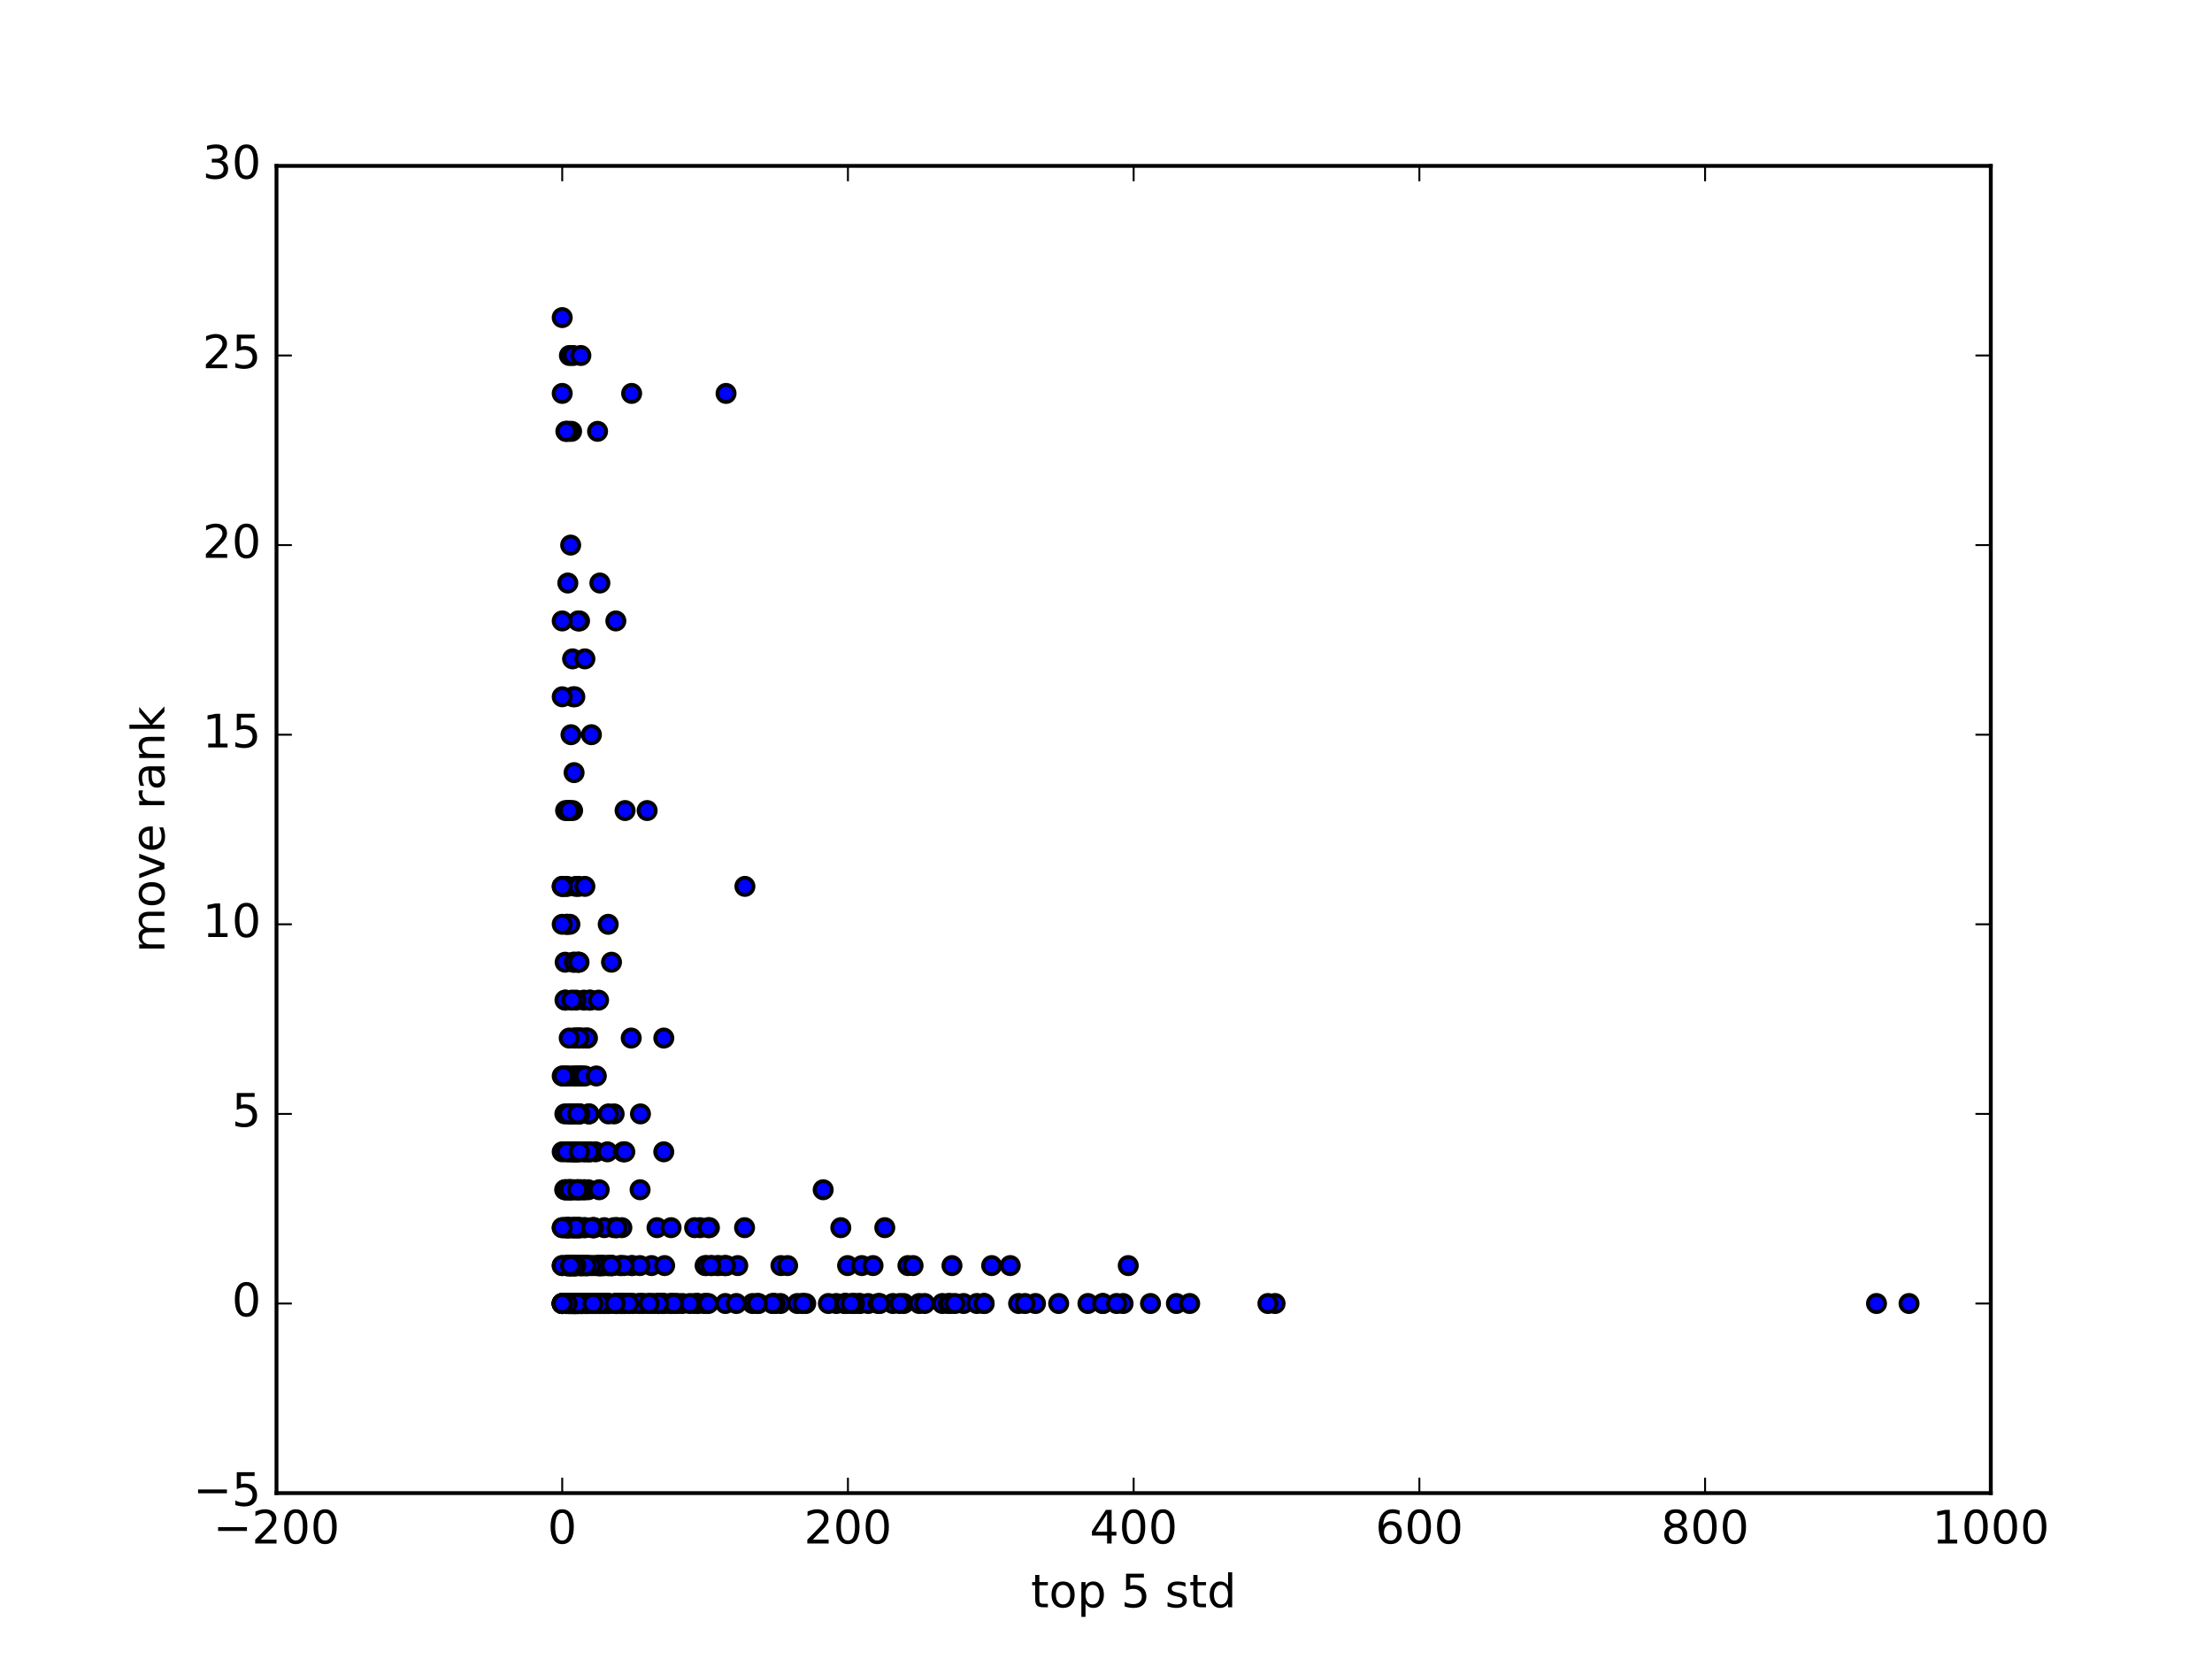 <?xml version="1.0" encoding="utf-8" standalone="no"?>
<!DOCTYPE svg PUBLIC "-//W3C//DTD SVG 1.1//EN"
  "http://www.w3.org/Graphics/SVG/1.1/DTD/svg11.dtd">
<!-- Created with matplotlib (http://matplotlib.org/) -->
<svg height="432pt" version="1.1" viewBox="0 0 576 432" width="576pt" xmlns="http://www.w3.org/2000/svg" xmlns:xlink="http://www.w3.org/1999/xlink">
 <defs>
  <style type="text/css">
*{stroke-linecap:butt;stroke-linejoin:round;stroke-miterlimit:100000;}
  </style>
 </defs>
 <g id="figure_1">
  <g id="patch_1">
   <path d="M 0 432 
L 576 432 
L 576 0 
L 0 0 
z
" style="fill:#ffffff;"/>
  </g>
  <g id="axes_1">
   <g id="patch_2">
    <path d="M 72 388.8 
L 518.4 388.8 
L 518.4 43.2 
L 72 43.2 
z
" style="fill:#ffffff;"/>
   </g>
   <g id="PathCollection_1">
    <defs>
     <path d="M 0 2.236 
C 0.593 2.236 1.162 2 1.581 1.581 
C 2 1.162 2.236 0.593 2.236 0 
C 2.236 -0.593 2 -1.162 1.581 -1.581 
C 1.162 -2 0.593 -2.236 0 -2.236 
C -0.593 -2.236 -1.162 -2 -1.581 -1.581 
C -2 -1.162 -2.236 -0.593 -2.236 0 
C -2.236 0.593 -2 1.162 -1.581 1.581 
C -1.162 2 -0.593 2.236 0 2.236 
z
" id="m676c6b5172" style="stroke:#000000;"/>
    </defs>
    <g clip-path="url(#p2f48fe54ab)">
     <use style="fill:#0000ff;stroke:#000000;" x="149.991" xlink:href="#m676c6b5172" y="329.554"/>
     <use style="fill:#0000ff;stroke:#000000;" x="149.548" xlink:href="#m676c6b5172" y="339.429"/>
     <use style="fill:#0000ff;stroke:#000000;" x="149.291" xlink:href="#m676c6b5172" y="309.806"/>
     <use style="fill:#0000ff;stroke:#000000;" x="149.963" xlink:href="#m676c6b5172" y="329.554"/>
     <use style="fill:#0000ff;stroke:#000000;" x="149.247" xlink:href="#m676c6b5172" y="329.554"/>
     <use style="fill:#0000ff;stroke:#000000;" x="148.119" xlink:href="#m676c6b5172" y="339.429"/>
     <use style="fill:#0000ff;stroke:#000000;" x="148.135" xlink:href="#m676c6b5172" y="329.554"/>
     <use style="fill:#0000ff;stroke:#000000;" x="150.926" xlink:href="#m676c6b5172" y="329.554"/>
     <use style="fill:#0000ff;stroke:#000000;" x="148.438" xlink:href="#m676c6b5172" y="329.554"/>
     <use style="fill:#0000ff;stroke:#000000;" x="147.567" xlink:href="#m676c6b5172" y="240.686"/>
     <use style="fill:#0000ff;stroke:#000000;" x="150.644" xlink:href="#m676c6b5172" y="319.68"/>
     <use style="fill:#0000ff;stroke:#000000;" x="147.804" xlink:href="#m676c6b5172" y="329.554"/>
     <use style="fill:#0000ff;stroke:#000000;" x="148.182" xlink:href="#m676c6b5172" y="329.554"/>
     <use style="fill:#0000ff;stroke:#000000;" x="147.78" xlink:href="#m676c6b5172" y="319.68"/>
     <use style="fill:#0000ff;stroke:#000000;" x="149.268" xlink:href="#m676c6b5172" y="181.44"/>
     <use style="fill:#0000ff;stroke:#000000;" x="203.225" xlink:href="#m676c6b5172" y="339.429"/>
     <use style="fill:#0000ff;stroke:#000000;" x="148.649" xlink:href="#m676c6b5172" y="309.806"/>
     <use style="fill:#0000ff;stroke:#000000;" x="153.583" xlink:href="#m676c6b5172" y="299.931"/>
     <use style="fill:#0000ff;stroke:#000000;" x="154.658" xlink:href="#m676c6b5172" y="319.68"/>
     <use style="fill:#0000ff;stroke:#000000;" x="177.706" xlink:href="#m676c6b5172" y="339.429"/>
     <use style="fill:#0000ff;stroke:#000000;" x="183.902" xlink:href="#m676c6b5172" y="339.429"/>
     <use style="fill:#0000ff;stroke:#000000;" x="152.415" xlink:href="#m676c6b5172" y="329.554"/>
     <use style="fill:#0000ff;stroke:#000000;" x="150.002" xlink:href="#m676c6b5172" y="329.554"/>
     <use style="fill:#0000ff;stroke:#000000;" x="147.28" xlink:href="#m676c6b5172" y="211.063"/>
     <use style="fill:#0000ff;stroke:#000000;" x="155.1" xlink:href="#m676c6b5172" y="339.429"/>
     <use style="fill:#0000ff;stroke:#000000;" x="153.321" xlink:href="#m676c6b5172" y="290.057"/>
     <use style="fill:#0000ff;stroke:#000000;" x="153.019" xlink:href="#m676c6b5172" y="339.429"/>
     <use style="fill:#0000ff;stroke:#000000;" x="169.66" xlink:href="#m676c6b5172" y="329.554"/>
     <use style="fill:#0000ff;stroke:#000000;" x="149.665" xlink:href="#m676c6b5172" y="339.429"/>
     <use style="fill:#0000ff;stroke:#000000;" x="149.354" xlink:href="#m676c6b5172" y="339.429"/>
     <use style="fill:#0000ff;stroke:#000000;" x="149.306" xlink:href="#m676c6b5172" y="250.56"/>
     <use style="fill:#0000ff;stroke:#000000;" x="157.469" xlink:href="#m676c6b5172" y="339.429"/>
     <use style="fill:#0000ff;stroke:#000000;" x="163.894" xlink:href="#m676c6b5172" y="339.429"/>
     <use style="fill:#0000ff;stroke:#000000;" x="182.263" xlink:href="#m676c6b5172" y="319.68"/>
     <use style="fill:#0000ff;stroke:#000000;" x="172.33" xlink:href="#m676c6b5172" y="339.429"/>
     <use style="fill:#0000ff;stroke:#000000;" x="159.311" xlink:href="#m676c6b5172" y="329.554"/>
     <use style="fill:#0000ff;stroke:#000000;" x="172.473" xlink:href="#m676c6b5172" y="339.429"/>
     <use style="fill:#0000ff;stroke:#000000;" x="223.932" xlink:href="#m676c6b5172" y="339.429"/>
     <use style="fill:#0000ff;stroke:#000000;" x="146.4" xlink:href="#m676c6b5172" y="319.68"/>
     <use style="fill:#0000ff;stroke:#000000;" x="147.76" xlink:href="#m676c6b5172" y="329.554"/>
     <use style="fill:#0000ff;stroke:#000000;" x="151.008" xlink:href="#m676c6b5172" y="319.68"/>
     <use style="fill:#0000ff;stroke:#000000;" x="150.995" xlink:href="#m676c6b5172" y="270.309"/>
     <use style="fill:#0000ff;stroke:#000000;" x="148.057" xlink:href="#m676c6b5172" y="319.68"/>
     <use style="fill:#0000ff;stroke:#000000;" x="147.701" xlink:href="#m676c6b5172" y="329.554"/>
     <use style="fill:#0000ff;stroke:#000000;" x="148.17" xlink:href="#m676c6b5172" y="299.931"/>
     <use style="fill:#0000ff;stroke:#000000;" x="147.261" xlink:href="#m676c6b5172" y="230.811"/>
     <use style="fill:#0000ff;stroke:#000000;" x="147.723" xlink:href="#m676c6b5172" y="280.183"/>
     <use style="fill:#0000ff;stroke:#000000;" x="150.368" xlink:href="#m676c6b5172" y="280.183"/>
     <use style="fill:#0000ff;stroke:#000000;" x="152.865" xlink:href="#m676c6b5172" y="339.429"/>
     <use style="fill:#0000ff;stroke:#000000;" x="171.084" xlink:href="#m676c6b5172" y="319.68"/>
     <use style="fill:#0000ff;stroke:#000000;" x="188.547" xlink:href="#m676c6b5172" y="329.554"/>
     <use style="fill:#0000ff;stroke:#000000;" x="183.606" xlink:href="#m676c6b5172" y="329.554"/>
     <use style="fill:#0000ff;stroke:#000000;" x="147.166" xlink:href="#m676c6b5172" y="250.56"/>
     <use style="fill:#0000ff;stroke:#000000;" x="223.684" xlink:href="#m676c6b5172" y="339.429"/>
     <use style="fill:#0000ff;stroke:#000000;" x="150.411" xlink:href="#m676c6b5172" y="250.56"/>
     <use style="fill:#0000ff;stroke:#000000;" x="150.779" xlink:href="#m676c6b5172" y="250.56"/>
     <use style="fill:#0000ff;stroke:#000000;" x="149.719" xlink:href="#m676c6b5172" y="339.429"/>
     <use style="fill:#0000ff;stroke:#000000;" x="159.832" xlink:href="#m676c6b5172" y="319.68"/>
     <use style="fill:#0000ff;stroke:#000000;" x="153.397" xlink:href="#m676c6b5172" y="290.057"/>
     <use style="fill:#0000ff;stroke:#000000;" x="149.605" xlink:href="#m676c6b5172" y="329.554"/>
     <use style="fill:#0000ff;stroke:#000000;" x="236.421" xlink:href="#m676c6b5172" y="329.554"/>
     <use style="fill:#0000ff;stroke:#000000;" x="218.945" xlink:href="#m676c6b5172" y="319.68"/>
     <use style="fill:#0000ff;stroke:#000000;" x="226.064" xlink:href="#m676c6b5172" y="339.429"/>
     <use style="fill:#0000ff;stroke:#000000;" x="150.618" xlink:href="#m676c6b5172" y="319.68"/>
     <use style="fill:#0000ff;stroke:#000000;" x="148.549" xlink:href="#m676c6b5172" y="339.429"/>
     <use style="fill:#0000ff;stroke:#000000;" x="217.781" xlink:href="#m676c6b5172" y="339.429"/>
     <use style="fill:#0000ff;stroke:#000000;" x="149.945" xlink:href="#m676c6b5172" y="230.811"/>
     <use style="fill:#0000ff;stroke:#000000;" x="247.893" xlink:href="#m676c6b5172" y="329.554"/>
     <use style="fill:#0000ff;stroke:#000000;" x="154.353" xlink:href="#m676c6b5172" y="339.429"/>
     <use style="fill:#0000ff;stroke:#000000;" x="162.851" xlink:href="#m676c6b5172" y="339.429"/>
     <use style="fill:#0000ff;stroke:#000000;" x="183.392" xlink:href="#m676c6b5172" y="339.429"/>
     <use style="fill:#0000ff;stroke:#000000;" x="193.974" xlink:href="#m676c6b5172" y="230.811"/>
     <use style="fill:#0000ff;stroke:#000000;" x="151.938" xlink:href="#m676c6b5172" y="270.309"/>
     <use style="fill:#0000ff;stroke:#000000;" x="147.538" xlink:href="#m676c6b5172" y="319.68"/>
     <use style="fill:#0000ff;stroke:#000000;" x="148.627" xlink:href="#m676c6b5172" y="329.554"/>
     <use style="fill:#0000ff;stroke:#000000;" x="148.53" xlink:href="#m676c6b5172" y="339.429"/>
     <use style="fill:#0000ff;stroke:#000000;" x="152.978" xlink:href="#m676c6b5172" y="270.309"/>
     <use style="fill:#0000ff;stroke:#000000;" x="158.339" xlink:href="#m676c6b5172" y="329.554"/>
     <use style="fill:#0000ff;stroke:#000000;" x="149.37" xlink:href="#m676c6b5172" y="299.931"/>
     <use style="fill:#0000ff;stroke:#000000;" x="148.247" xlink:href="#m676c6b5172" y="319.68"/>
     <use style="fill:#0000ff;stroke:#000000;" x="151.365" xlink:href="#m676c6b5172" y="319.68"/>
     <use style="fill:#0000ff;stroke:#000000;" x="150.065" xlink:href="#m676c6b5172" y="329.554"/>
     <use style="fill:#0000ff;stroke:#000000;" x="147.04" xlink:href="#m676c6b5172" y="309.806"/>
     <use style="fill:#0000ff;stroke:#000000;" x="148.07" xlink:href="#m676c6b5172" y="339.429"/>
     <use style="fill:#0000ff;stroke:#000000;" x="149.491" xlink:href="#m676c6b5172" y="201.189"/>
     <use style="fill:#0000ff;stroke:#000000;" x="148.845" xlink:href="#m676c6b5172" y="112.32"/>
     <use style="fill:#0000ff;stroke:#000000;" x="173.07" xlink:href="#m676c6b5172" y="329.554"/>
     <use style="fill:#0000ff;stroke:#000000;" x="149.652" xlink:href="#m676c6b5172" y="280.183"/>
     <use style="fill:#0000ff;stroke:#000000;" x="230.397" xlink:href="#m676c6b5172" y="319.68"/>
     <use style="fill:#0000ff;stroke:#000000;" x="160.579" xlink:href="#m676c6b5172" y="339.429"/>
     <use style="fill:#0000ff;stroke:#000000;" x="197.512" xlink:href="#m676c6b5172" y="339.429"/>
     <use style="fill:#0000ff;stroke:#000000;" x="159.439" xlink:href="#m676c6b5172" y="329.554"/>
     <use style="fill:#0000ff;stroke:#000000;" x="203.352" xlink:href="#m676c6b5172" y="329.554"/>
     <use style="fill:#0000ff;stroke:#000000;" x="153.725" xlink:href="#m676c6b5172" y="260.434"/>
     <use style="fill:#0000ff;stroke:#000000;" x="181.585" xlink:href="#m676c6b5172" y="339.429"/>
     <use style="fill:#0000ff;stroke:#000000;" x="181.684" xlink:href="#m676c6b5172" y="339.429"/>
     <use style="fill:#0000ff;stroke:#000000;" x="250.923" xlink:href="#m676c6b5172" y="339.429"/>
     <use style="fill:#0000ff;stroke:#000000;" x="245.383" xlink:href="#m676c6b5172" y="339.429"/>
     <use style="fill:#0000ff;stroke:#000000;" x="167.34" xlink:href="#m676c6b5172" y="339.429"/>
     <use style="fill:#0000ff;stroke:#000000;" x="170.266" xlink:href="#m676c6b5172" y="339.429"/>
     <use style="fill:#0000ff;stroke:#000000;" x="150.409" xlink:href="#m676c6b5172" y="339.429"/>
     <use style="fill:#0000ff;stroke:#000000;" x="150.057" xlink:href="#m676c6b5172" y="299.931"/>
     <use style="fill:#0000ff;stroke:#000000;" x="168.73" xlink:href="#m676c6b5172" y="339.429"/>
     <use style="fill:#0000ff;stroke:#000000;" x="160.193" xlink:href="#m676c6b5172" y="339.429"/>
     <use style="fill:#0000ff;stroke:#000000;" x="160.831" xlink:href="#m676c6b5172" y="339.429"/>
     <use style="fill:#0000ff;stroke:#000000;" x="156.299" xlink:href="#m676c6b5172" y="329.554"/>
     <use style="fill:#0000ff;stroke:#000000;" x="292.453" xlink:href="#m676c6b5172" y="339.429"/>
     <use style="fill:#0000ff;stroke:#000000;" x="299.587" xlink:href="#m676c6b5172" y="339.429"/>
     <use style="fill:#0000ff;stroke:#000000;" x="306.33" xlink:href="#m676c6b5172" y="339.429"/>
     <use style="fill:#0000ff;stroke:#000000;" x="158.583" xlink:href="#m676c6b5172" y="339.429"/>
     <use style="fill:#0000ff;stroke:#000000;" x="155.419" xlink:href="#m676c6b5172" y="339.429"/>
     <use style="fill:#0000ff;stroke:#000000;" x="152.46" xlink:href="#m676c6b5172" y="339.429"/>
     <use style="fill:#0000ff;stroke:#000000;" x="147.228" xlink:href="#m676c6b5172" y="309.806"/>
     <use style="fill:#0000ff;stroke:#000000;" x="256.265" xlink:href="#m676c6b5172" y="339.429"/>
     <use style="fill:#0000ff;stroke:#000000;" x="275.676" xlink:href="#m676c6b5172" y="339.429"/>
     <use style="fill:#0000ff;stroke:#000000;" x="176.493" xlink:href="#m676c6b5172" y="339.429"/>
     <use style="fill:#0000ff;stroke:#000000;" x="162.619" xlink:href="#m676c6b5172" y="339.429"/>
     <use style="fill:#0000ff;stroke:#000000;" x="151.622" xlink:href="#m676c6b5172" y="329.554"/>
     <use style="fill:#0000ff;stroke:#000000;" x="149.604" xlink:href="#m676c6b5172" y="339.429"/>
     <use style="fill:#0000ff;stroke:#000000;" x="156.673" xlink:href="#m676c6b5172" y="339.429"/>
     <use style="fill:#0000ff;stroke:#000000;" x="150.383" xlink:href="#m676c6b5172" y="270.309"/>
     <use style="fill:#0000ff;stroke:#000000;" x="148.483" xlink:href="#m676c6b5172" y="329.554"/>
     <use style="fill:#0000ff;stroke:#000000;" x="149.076" xlink:href="#m676c6b5172" y="339.429"/>
     <use style="fill:#0000ff;stroke:#000000;" x="150.855" xlink:href="#m676c6b5172" y="339.429"/>
     <use style="fill:#0000ff;stroke:#000000;" x="148.818" xlink:href="#m676c6b5172" y="339.429"/>
     <use style="fill:#0000ff;stroke:#000000;" x="164.462" xlink:href="#m676c6b5172" y="329.554"/>
     <use style="fill:#0000ff;stroke:#000000;" x="149.894" xlink:href="#m676c6b5172" y="339.429"/>
     <use style="fill:#0000ff;stroke:#000000;" x="147.632" xlink:href="#m676c6b5172" y="240.686"/>
     <use style="fill:#0000ff;stroke:#000000;" x="159.031" xlink:href="#m676c6b5172" y="329.554"/>
     <use style="fill:#0000ff;stroke:#000000;" x="161.774" xlink:href="#m676c6b5172" y="329.554"/>
     <use style="fill:#0000ff;stroke:#000000;" x="174.747" xlink:href="#m676c6b5172" y="319.68"/>
     <use style="fill:#0000ff;stroke:#000000;" x="152.532" xlink:href="#m676c6b5172" y="339.429"/>
     <use style="fill:#0000ff;stroke:#000000;" x="154.86" xlink:href="#m676c6b5172" y="339.429"/>
     <use style="fill:#0000ff;stroke:#000000;" x="156.02" xlink:href="#m676c6b5172" y="329.554"/>
     <use style="fill:#0000ff;stroke:#000000;" x="151.694" xlink:href="#m676c6b5172" y="339.429"/>
     <use style="fill:#0000ff;stroke:#000000;" x="153.172" xlink:href="#m676c6b5172" y="309.806"/>
     <use style="fill:#0000ff;stroke:#000000;" x="152.364" xlink:href="#m676c6b5172" y="319.68"/>
     <use style="fill:#0000ff;stroke:#000000;" x="151.975" xlink:href="#m676c6b5172" y="339.429"/>
     <use style="fill:#0000ff;stroke:#000000;" x="147.248" xlink:href="#m676c6b5172" y="339.429"/>
     <use style="fill:#0000ff;stroke:#000000;" x="152.223" xlink:href="#m676c6b5172" y="339.429"/>
     <use style="fill:#0000ff;stroke:#000000;" x="149.268" xlink:href="#m676c6b5172" y="339.429"/>
     <use style="fill:#0000ff;stroke:#000000;" x="150.048" xlink:href="#m676c6b5172" y="319.68"/>
     <use style="fill:#0000ff;stroke:#000000;" x="152.524" xlink:href="#m676c6b5172" y="299.931"/>
     <use style="fill:#0000ff;stroke:#000000;" x="164.662" xlink:href="#m676c6b5172" y="329.554"/>
     <use style="fill:#0000ff;stroke:#000000;" x="209.813" xlink:href="#m676c6b5172" y="339.429"/>
     <use style="fill:#0000ff;stroke:#000000;" x="157.559" xlink:href="#m676c6b5172" y="329.554"/>
     <use style="fill:#0000ff;stroke:#000000;" x="158.398" xlink:href="#m676c6b5172" y="339.429"/>
     <use style="fill:#0000ff;stroke:#000000;" x="163.987" xlink:href="#m676c6b5172" y="339.429"/>
     <use style="fill:#0000ff;stroke:#000000;" x="195.969" xlink:href="#m676c6b5172" y="339.429"/>
     <use style="fill:#0000ff;stroke:#000000;" x="188.891" xlink:href="#m676c6b5172" y="339.429"/>
     <use style="fill:#0000ff;stroke:#000000;" x="164.61" xlink:href="#m676c6b5172" y="339.429"/>
     <use style="fill:#0000ff;stroke:#000000;" x="161.782" xlink:href="#m676c6b5172" y="339.429"/>
     <use style="fill:#0000ff;stroke:#000000;" x="205.096" xlink:href="#m676c6b5172" y="329.554"/>
     <use style="fill:#0000ff;stroke:#000000;" x="146.4" xlink:href="#m676c6b5172" y="339.429"/>
     <use style="fill:#0000ff;stroke:#000000;" x="146.4" xlink:href="#m676c6b5172" y="339.429"/>
     <use style="fill:#0000ff;stroke:#000000;" x="497.108" xlink:href="#m676c6b5172" y="339.429"/>
     <use style="fill:#0000ff;stroke:#000000;" x="149.842" xlink:href="#m676c6b5172" y="319.68"/>
     <use style="fill:#0000ff;stroke:#000000;" x="149.521" xlink:href="#m676c6b5172" y="319.68"/>
     <use style="fill:#0000ff;stroke:#000000;" x="158.354" xlink:href="#m676c6b5172" y="329.554"/>
     <use style="fill:#0000ff;stroke:#000000;" x="150.472" xlink:href="#m676c6b5172" y="319.68"/>
     <use style="fill:#0000ff;stroke:#000000;" x="149.449" xlink:href="#m676c6b5172" y="329.554"/>
     <use style="fill:#0000ff;stroke:#000000;" x="150.485" xlink:href="#m676c6b5172" y="339.429"/>
     <use style="fill:#0000ff;stroke:#000000;" x="150.464" xlink:href="#m676c6b5172" y="329.554"/>
     <use style="fill:#0000ff;stroke:#000000;" x="149.361" xlink:href="#m676c6b5172" y="319.68"/>
     <use style="fill:#0000ff;stroke:#000000;" x="148.349" xlink:href="#m676c6b5172" y="319.68"/>
     <use style="fill:#0000ff;stroke:#000000;" x="151.354" xlink:href="#m676c6b5172" y="329.554"/>
     <use style="fill:#0000ff;stroke:#000000;" x="148.644" xlink:href="#m676c6b5172" y="290.057"/>
     <use style="fill:#0000ff;stroke:#000000;" x="152.059" xlink:href="#m676c6b5172" y="260.434"/>
     <use style="fill:#0000ff;stroke:#000000;" x="147.261" xlink:href="#m676c6b5172" y="260.434"/>
     <use style="fill:#0000ff;stroke:#000000;" x="149.278" xlink:href="#m676c6b5172" y="290.057"/>
     <use style="fill:#0000ff;stroke:#000000;" x="149.932" xlink:href="#m676c6b5172" y="339.429"/>
     <use style="fill:#0000ff;stroke:#000000;" x="164.838" xlink:href="#m676c6b5172" y="339.429"/>
     <use style="fill:#0000ff;stroke:#000000;" x="149.617" xlink:href="#m676c6b5172" y="339.429"/>
     <use style="fill:#0000ff;stroke:#000000;" x="151.587" xlink:href="#m676c6b5172" y="339.429"/>
     <use style="fill:#0000ff;stroke:#000000;" x="148.276" xlink:href="#m676c6b5172" y="92.571"/>
     <use style="fill:#0000ff;stroke:#000000;" x="153.023" xlink:href="#m676c6b5172" y="329.554"/>
     <use style="fill:#0000ff;stroke:#000000;" x="293.795" xlink:href="#m676c6b5172" y="329.554"/>
     <use style="fill:#0000ff;stroke:#000000;" x="152.139" xlink:href="#m676c6b5172" y="309.806"/>
     <use style="fill:#0000ff;stroke:#000000;" x="149.697" xlink:href="#m676c6b5172" y="309.806"/>
     <use style="fill:#0000ff;stroke:#000000;" x="158.38" xlink:href="#m676c6b5172" y="240.686"/>
     <use style="fill:#0000ff;stroke:#000000;" x="147.514" xlink:href="#m676c6b5172" y="329.554"/>
     <use style="fill:#0000ff;stroke:#000000;" x="154.649" xlink:href="#m676c6b5172" y="319.68"/>
     <use style="fill:#0000ff;stroke:#000000;" x="175.867" xlink:href="#m676c6b5172" y="339.429"/>
     <use style="fill:#0000ff;stroke:#000000;" x="166.638" xlink:href="#m676c6b5172" y="329.554"/>
     <use style="fill:#0000ff;stroke:#000000;" x="201.395" xlink:href="#m676c6b5172" y="339.429"/>
     <use style="fill:#0000ff;stroke:#000000;" x="147.121" xlink:href="#m676c6b5172" y="260.434"/>
     <use style="fill:#0000ff;stroke:#000000;" x="155.089" xlink:href="#m676c6b5172" y="299.931"/>
     <use style="fill:#0000ff;stroke:#000000;" x="161.931" xlink:href="#m676c6b5172" y="319.68"/>
     <use style="fill:#0000ff;stroke:#000000;" x="186.706" xlink:href="#m676c6b5172" y="329.554"/>
     <use style="fill:#0000ff;stroke:#000000;" x="180.876" xlink:href="#m676c6b5172" y="339.429"/>
     <use style="fill:#0000ff;stroke:#000000;" x="162.076" xlink:href="#m676c6b5172" y="339.429"/>
     <use style="fill:#0000ff;stroke:#000000;" x="157.533" xlink:href="#m676c6b5172" y="339.429"/>
     <use style="fill:#0000ff;stroke:#000000;" x="156.625" xlink:href="#m676c6b5172" y="329.554"/>
     <use style="fill:#0000ff;stroke:#000000;" x="332.033" xlink:href="#m676c6b5172" y="339.429"/>
     <use style="fill:#0000ff;stroke:#000000;" x="149.988" xlink:href="#m676c6b5172" y="339.429"/>
     <use style="fill:#0000ff;stroke:#000000;" x="161.521" xlink:href="#m676c6b5172" y="329.554"/>
     <use style="fill:#0000ff;stroke:#000000;" x="150.764" xlink:href="#m676c6b5172" y="270.309"/>
     <use style="fill:#0000ff;stroke:#000000;" x="148.26" xlink:href="#m676c6b5172" y="339.429"/>
     <use style="fill:#0000ff;stroke:#000000;" x="146.4" xlink:href="#m676c6b5172" y="339.429"/>
     <use style="fill:#0000ff;stroke:#000000;" x="151.497" xlink:href="#m676c6b5172" y="280.183"/>
     <use style="fill:#0000ff;stroke:#000000;" x="152.555" xlink:href="#m676c6b5172" y="339.429"/>
     <use style="fill:#0000ff;stroke:#000000;" x="151.793" xlink:href="#m676c6b5172" y="329.554"/>
     <use style="fill:#0000ff;stroke:#000000;" x="169.611" xlink:href="#m676c6b5172" y="339.429"/>
     <use style="fill:#0000ff;stroke:#000000;" x="157.711" xlink:href="#m676c6b5172" y="339.429"/>
     <use style="fill:#0000ff;stroke:#000000;" x="208.924" xlink:href="#m676c6b5172" y="339.429"/>
     <use style="fill:#0000ff;stroke:#000000;" x="149.539" xlink:href="#m676c6b5172" y="270.309"/>
     <use style="fill:#0000ff;stroke:#000000;" x="149.352" xlink:href="#m676c6b5172" y="299.931"/>
     <use style="fill:#0000ff;stroke:#000000;" x="151.014" xlink:href="#m676c6b5172" y="329.554"/>
     <use style="fill:#0000ff;stroke:#000000;" x="155.514" xlink:href="#m676c6b5172" y="329.554"/>
     <use style="fill:#0000ff;stroke:#000000;" x="201.833" xlink:href="#m676c6b5172" y="339.429"/>
     <use style="fill:#0000ff;stroke:#000000;" x="149.223" xlink:href="#m676c6b5172" y="329.554"/>
     <use style="fill:#0000ff;stroke:#000000;" x="148.783" xlink:href="#m676c6b5172" y="329.554"/>
     <use style="fill:#0000ff;stroke:#000000;" x="149.614" xlink:href="#m676c6b5172" y="329.554"/>
     <use style="fill:#0000ff;stroke:#000000;" x="149.744" xlink:href="#m676c6b5172" y="270.309"/>
     <use style="fill:#0000ff;stroke:#000000;" x="215.706" xlink:href="#m676c6b5172" y="339.429"/>
     <use style="fill:#0000ff;stroke:#000000;" x="148.908" xlink:href="#m676c6b5172" y="280.183"/>
     <use style="fill:#0000ff;stroke:#000000;" x="147.543" xlink:href="#m676c6b5172" y="339.429"/>
     <use style="fill:#0000ff;stroke:#000000;" x="146.947" xlink:href="#m676c6b5172" y="339.429"/>
     <use style="fill:#0000ff;stroke:#000000;" x="151.443" xlink:href="#m676c6b5172" y="339.429"/>
     <use style="fill:#0000ff;stroke:#000000;" x="151.449" xlink:href="#m676c6b5172" y="339.429"/>
     <use style="fill:#0000ff;stroke:#000000;" x="150.498" xlink:href="#m676c6b5172" y="339.429"/>
     <use style="fill:#0000ff;stroke:#000000;" x="161.646" xlink:href="#m676c6b5172" y="339.429"/>
     <use style="fill:#0000ff;stroke:#000000;" x="156.306" xlink:href="#m676c6b5172" y="329.554"/>
     <use style="fill:#0000ff;stroke:#000000;" x="156.109" xlink:href="#m676c6b5172" y="339.429"/>
     <use style="fill:#0000ff;stroke:#000000;" x="147.261" xlink:href="#m676c6b5172" y="319.68"/>
     <use style="fill:#0000ff;stroke:#000000;" x="150.493" xlink:href="#m676c6b5172" y="299.931"/>
     <use style="fill:#0000ff;stroke:#000000;" x="149.062" xlink:href="#m676c6b5172" y="290.057"/>
     <use style="fill:#0000ff;stroke:#000000;" x="150.327" xlink:href="#m676c6b5172" y="339.429"/>
     <use style="fill:#0000ff;stroke:#000000;" x="147.78" xlink:href="#m676c6b5172" y="339.429"/>
     <use style="fill:#0000ff;stroke:#000000;" x="149.825" xlink:href="#m676c6b5172" y="339.429"/>
     <use style="fill:#0000ff;stroke:#000000;" x="147.899" xlink:href="#m676c6b5172" y="319.68"/>
     <use style="fill:#0000ff;stroke:#000000;" x="148.483" xlink:href="#m676c6b5172" y="339.429"/>
     <use style="fill:#0000ff;stroke:#000000;" x="158.308" xlink:href="#m676c6b5172" y="339.429"/>
     <use style="fill:#0000ff;stroke:#000000;" x="152.16" xlink:href="#m676c6b5172" y="309.806"/>
     <use style="fill:#0000ff;stroke:#000000;" x="160.5" xlink:href="#m676c6b5172" y="319.68"/>
     <use style="fill:#0000ff;stroke:#000000;" x="152.025" xlink:href="#m676c6b5172" y="299.931"/>
     <use style="fill:#0000ff;stroke:#000000;" x="149.154" xlink:href="#m676c6b5172" y="329.554"/>
     <use style="fill:#0000ff;stroke:#000000;" x="149.119" xlink:href="#m676c6b5172" y="339.429"/>
     <use style="fill:#0000ff;stroke:#000000;" x="149.138" xlink:href="#m676c6b5172" y="339.429"/>
     <use style="fill:#0000ff;stroke:#000000;" x="148.644" xlink:href="#m676c6b5172" y="329.554"/>
     <use style="fill:#0000ff;stroke:#000000;" x="287.202" xlink:href="#m676c6b5172" y="339.429"/>
     <use style="fill:#0000ff;stroke:#000000;" x="147.645" xlink:href="#m676c6b5172" y="339.429"/>
     <use style="fill:#0000ff;stroke:#000000;" x="149.622" xlink:href="#m676c6b5172" y="329.554"/>
     <use style="fill:#0000ff;stroke:#000000;" x="148.973" xlink:href="#m676c6b5172" y="319.68"/>
     <use style="fill:#0000ff;stroke:#000000;" x="157.285" xlink:href="#m676c6b5172" y="339.429"/>
     <use style="fill:#0000ff;stroke:#000000;" x="171.312" xlink:href="#m676c6b5172" y="339.429"/>
     <use style="fill:#0000ff;stroke:#000000;" x="158.622" xlink:href="#m676c6b5172" y="329.554"/>
     <use style="fill:#0000ff;stroke:#000000;" x="254.376" xlink:href="#m676c6b5172" y="339.429"/>
     <use style="fill:#0000ff;stroke:#000000;" x="153.243" xlink:href="#m676c6b5172" y="339.429"/>
     <use style="fill:#0000ff;stroke:#000000;" x="150.037" xlink:href="#m676c6b5172" y="339.429"/>
     <use style="fill:#0000ff;stroke:#000000;" x="150.466" xlink:href="#m676c6b5172" y="339.429"/>
     <use style="fill:#0000ff;stroke:#000000;" x="150.154" xlink:href="#m676c6b5172" y="290.057"/>
     <use style="fill:#0000ff;stroke:#000000;" x="162.766" xlink:href="#m676c6b5172" y="339.429"/>
     <use style="fill:#0000ff;stroke:#000000;" x="162.356" xlink:href="#m676c6b5172" y="339.429"/>
     <use style="fill:#0000ff;stroke:#000000;" x="156.207" xlink:href="#m676c6b5172" y="151.817"/>
     <use style="fill:#0000ff;stroke:#000000;" x="158.167" xlink:href="#m676c6b5172" y="299.931"/>
     <use style="fill:#0000ff;stroke:#000000;" x="157.36" xlink:href="#m676c6b5172" y="319.68"/>
     <use style="fill:#0000ff;stroke:#000000;" x="153.369" xlink:href="#m676c6b5172" y="339.429"/>
     <use style="fill:#0000ff;stroke:#000000;" x="150.996" xlink:href="#m676c6b5172" y="339.429"/>
     <use style="fill:#0000ff;stroke:#000000;" x="152.03" xlink:href="#m676c6b5172" y="329.554"/>
     <use style="fill:#0000ff;stroke:#000000;" x="189.141" xlink:href="#m676c6b5172" y="329.554"/>
     <use style="fill:#0000ff;stroke:#000000;" x="155.893" xlink:href="#m676c6b5172" y="329.554"/>
     <use style="fill:#0000ff;stroke:#000000;" x="152.195" xlink:href="#m676c6b5172" y="319.68"/>
     <use style="fill:#0000ff;stroke:#000000;" x="149.249" xlink:href="#m676c6b5172" y="339.429"/>
     <use style="fill:#0000ff;stroke:#000000;" x="149.354" xlink:href="#m676c6b5172" y="319.68"/>
     <use style="fill:#0000ff;stroke:#000000;" x="149.056" xlink:href="#m676c6b5172" y="339.429"/>
     <use style="fill:#0000ff;stroke:#000000;" x="148.486" xlink:href="#m676c6b5172" y="339.429"/>
     <use style="fill:#0000ff;stroke:#000000;" x="149.097" xlink:href="#m676c6b5172" y="319.68"/>
     <use style="fill:#0000ff;stroke:#000000;" x="152.875" xlink:href="#m676c6b5172" y="339.429"/>
     <use style="fill:#0000ff;stroke:#000000;" x="151.237" xlink:href="#m676c6b5172" y="309.806"/>
     <use style="fill:#0000ff;stroke:#000000;" x="150.592" xlink:href="#m676c6b5172" y="339.429"/>
     <use style="fill:#0000ff;stroke:#000000;" x="148.587" xlink:href="#m676c6b5172" y="329.554"/>
     <use style="fill:#0000ff;stroke:#000000;" x="148.432" xlink:href="#m676c6b5172" y="290.057"/>
     <use style="fill:#0000ff;stroke:#000000;" x="147.323" xlink:href="#m676c6b5172" y="309.806"/>
     <use style="fill:#0000ff;stroke:#000000;" x="153.515" xlink:href="#m676c6b5172" y="260.434"/>
     <use style="fill:#0000ff;stroke:#000000;" x="154.743" xlink:href="#m676c6b5172" y="339.429"/>
     <use style="fill:#0000ff;stroke:#000000;" x="174.708" xlink:href="#m676c6b5172" y="339.429"/>
     <use style="fill:#0000ff;stroke:#000000;" x="220.079" xlink:href="#m676c6b5172" y="339.429"/>
     <use style="fill:#0000ff;stroke:#000000;" x="193.882" xlink:href="#m676c6b5172" y="319.68"/>
     <use style="fill:#0000ff;stroke:#000000;" x="330.165" xlink:href="#m676c6b5172" y="339.429"/>
     <use style="fill:#0000ff;stroke:#000000;" x="160.633" xlink:href="#m676c6b5172" y="319.68"/>
     <use style="fill:#0000ff;stroke:#000000;" x="154.314" xlink:href="#m676c6b5172" y="329.554"/>
     <use style="fill:#0000ff;stroke:#000000;" x="155.468" xlink:href="#m676c6b5172" y="339.429"/>
     <use style="fill:#0000ff;stroke:#000000;" x="152.609" xlink:href="#m676c6b5172" y="329.554"/>
     <use style="fill:#0000ff;stroke:#000000;" x="156.491" xlink:href="#m676c6b5172" y="339.429"/>
     <use style="fill:#0000ff;stroke:#000000;" x="152.798" xlink:href="#m676c6b5172" y="270.309"/>
     <use style="fill:#0000ff;stroke:#000000;" x="150.327" xlink:href="#m676c6b5172" y="280.183"/>
     <use style="fill:#0000ff;stroke:#000000;" x="148.923" xlink:href="#m676c6b5172" y="329.554"/>
     <use style="fill:#0000ff;stroke:#000000;" x="155.874" xlink:href="#m676c6b5172" y="260.434"/>
     <use style="fill:#0000ff;stroke:#000000;" x="155.763" xlink:href="#m676c6b5172" y="329.554"/>
     <use style="fill:#0000ff;stroke:#000000;" x="156.219" xlink:href="#m676c6b5172" y="329.554"/>
     <use style="fill:#0000ff;stroke:#000000;" x="152.798" xlink:href="#m676c6b5172" y="329.554"/>
     <use style="fill:#0000ff;stroke:#000000;" x="153.876" xlink:href="#m676c6b5172" y="339.429"/>
     <use style="fill:#0000ff;stroke:#000000;" x="150.661" xlink:href="#m676c6b5172" y="339.429"/>
     <use style="fill:#0000ff;stroke:#000000;" x="151.551" xlink:href="#m676c6b5172" y="339.429"/>
     <use style="fill:#0000ff;stroke:#000000;" x="148.074" xlink:href="#m676c6b5172" y="319.68"/>
     <use style="fill:#0000ff;stroke:#000000;" x="228.679" xlink:href="#m676c6b5172" y="339.429"/>
     <use style="fill:#0000ff;stroke:#000000;" x="156.957" xlink:href="#m676c6b5172" y="329.554"/>
     <use style="fill:#0000ff;stroke:#000000;" x="201.152" xlink:href="#m676c6b5172" y="339.429"/>
     <use style="fill:#0000ff;stroke:#000000;" x="154.116" xlink:href="#m676c6b5172" y="339.429"/>
     <use style="fill:#0000ff;stroke:#000000;" x="151.292" xlink:href="#m676c6b5172" y="280.183"/>
     <use style="fill:#0000ff;stroke:#000000;" x="150.183" xlink:href="#m676c6b5172" y="339.429"/>
     <use style="fill:#0000ff;stroke:#000000;" x="149.813" xlink:href="#m676c6b5172" y="339.429"/>
     <use style="fill:#0000ff;stroke:#000000;" x="220.712" xlink:href="#m676c6b5172" y="329.554"/>
     <use style="fill:#0000ff;stroke:#000000;" x="149.262" xlink:href="#m676c6b5172" y="92.571"/>
     <use style="fill:#0000ff;stroke:#000000;" x="283.296" xlink:href="#m676c6b5172" y="339.429"/>
     <use style="fill:#0000ff;stroke:#000000;" x="147.468" xlink:href="#m676c6b5172" y="329.554"/>
     <use style="fill:#0000ff;stroke:#000000;" x="147.04" xlink:href="#m676c6b5172" y="319.68"/>
     <use style="fill:#0000ff;stroke:#000000;" x="147.09" xlink:href="#m676c6b5172" y="290.057"/>
     <use style="fill:#0000ff;stroke:#000000;" x="147.488" xlink:href="#m676c6b5172" y="319.68"/>
     <use style="fill:#0000ff;stroke:#000000;" x="147.353" xlink:href="#m676c6b5172" y="112.32"/>
     <use style="fill:#0000ff;stroke:#000000;" x="147.932" xlink:href="#m676c6b5172" y="309.806"/>
     <use style="fill:#0000ff;stroke:#000000;" x="258.23" xlink:href="#m676c6b5172" y="329.554"/>
     <use style="fill:#0000ff;stroke:#000000;" x="153.186" xlink:href="#m676c6b5172" y="329.554"/>
     <use style="fill:#0000ff;stroke:#000000;" x="150.989" xlink:href="#m676c6b5172" y="290.057"/>
     <use style="fill:#0000ff;stroke:#000000;" x="147.68" xlink:href="#m676c6b5172" y="230.811"/>
     <use style="fill:#0000ff;stroke:#000000;" x="167.444" xlink:href="#m676c6b5172" y="339.429"/>
     <use style="fill:#0000ff;stroke:#000000;" x="150.913" xlink:href="#m676c6b5172" y="161.691"/>
     <use style="fill:#0000ff;stroke:#000000;" x="148.07" xlink:href="#m676c6b5172" y="112.32"/>
     <use style="fill:#0000ff;stroke:#000000;" x="172.691" xlink:href="#m676c6b5172" y="339.429"/>
     <use style="fill:#0000ff;stroke:#000000;" x="157.114" xlink:href="#m676c6b5172" y="329.554"/>
     <use style="fill:#0000ff;stroke:#000000;" x="149.404" xlink:href="#m676c6b5172" y="329.554"/>
     <use style="fill:#0000ff;stroke:#000000;" x="149.382" xlink:href="#m676c6b5172" y="339.429"/>
     <use style="fill:#0000ff;stroke:#000000;" x="158.198" xlink:href="#m676c6b5172" y="339.429"/>
     <use style="fill:#0000ff;stroke:#000000;" x="148.119" xlink:href="#m676c6b5172" y="329.554"/>
     <use style="fill:#0000ff;stroke:#000000;" x="149.879" xlink:href="#m676c6b5172" y="299.931"/>
     <use style="fill:#0000ff;stroke:#000000;" x="148.729" xlink:href="#m676c6b5172" y="339.429"/>
     <use style="fill:#0000ff;stroke:#000000;" x="148.087" xlink:href="#m676c6b5172" y="309.806"/>
     <use style="fill:#0000ff;stroke:#000000;" x="151.212" xlink:href="#m676c6b5172" y="339.429"/>
     <use style="fill:#0000ff;stroke:#000000;" x="156.027" xlink:href="#m676c6b5172" y="309.806"/>
     <use style="fill:#0000ff;stroke:#000000;" x="148.781" xlink:href="#m676c6b5172" y="339.429"/>
     <use style="fill:#0000ff;stroke:#000000;" x="148.625" xlink:href="#m676c6b5172" y="329.554"/>
     <use style="fill:#0000ff;stroke:#000000;" x="235.347" xlink:href="#m676c6b5172" y="339.429"/>
     <use style="fill:#0000ff;stroke:#000000;" x="150.767" xlink:href="#m676c6b5172" y="270.309"/>
     <use style="fill:#0000ff;stroke:#000000;" x="256.259" xlink:href="#m676c6b5172" y="339.429"/>
     <use style="fill:#0000ff;stroke:#000000;" x="159.505" xlink:href="#m676c6b5172" y="329.554"/>
     <use style="fill:#0000ff;stroke:#000000;" x="157.244" xlink:href="#m676c6b5172" y="339.429"/>
     <use style="fill:#0000ff;stroke:#000000;" x="179.63" xlink:href="#m676c6b5172" y="339.429"/>
     <use style="fill:#0000ff;stroke:#000000;" x="174.607" xlink:href="#m676c6b5172" y="339.429"/>
     <use style="fill:#0000ff;stroke:#000000;" x="207.626" xlink:href="#m676c6b5172" y="339.429"/>
     <use style="fill:#0000ff;stroke:#000000;" x="309.787" xlink:href="#m676c6b5172" y="339.429"/>
     <use style="fill:#0000ff;stroke:#000000;" x="246.915" xlink:href="#m676c6b5172" y="339.429"/>
     <use style="fill:#0000ff;stroke:#000000;" x="166.623" xlink:href="#m676c6b5172" y="339.429"/>
     <use style="fill:#0000ff;stroke:#000000;" x="160.517" xlink:href="#m676c6b5172" y="339.429"/>
     <use style="fill:#0000ff;stroke:#000000;" x="160.421" xlink:href="#m676c6b5172" y="339.429"/>
     <use style="fill:#0000ff;stroke:#000000;" x="239.358" xlink:href="#m676c6b5172" y="339.429"/>
     <use style="fill:#0000ff;stroke:#000000;" x="287.147" xlink:href="#m676c6b5172" y="339.429"/>
     <use style="fill:#0000ff;stroke:#000000;" x="183.989" xlink:href="#m676c6b5172" y="329.554"/>
     <use style="fill:#0000ff;stroke:#000000;" x="488.64" xlink:href="#m676c6b5172" y="339.429"/>
     <use style="fill:#0000ff;stroke:#000000;" x="150.464" xlink:href="#m676c6b5172" y="309.806"/>
     <use style="fill:#0000ff;stroke:#000000;" x="150.691" xlink:href="#m676c6b5172" y="230.811"/>
     <use style="fill:#0000ff;stroke:#000000;" x="151.239" xlink:href="#m676c6b5172" y="329.554"/>
     <use style="fill:#0000ff;stroke:#000000;" x="149.361" xlink:href="#m676c6b5172" y="329.554"/>
     <use style="fill:#0000ff;stroke:#000000;" x="150.098" xlink:href="#m676c6b5172" y="339.429"/>
     <use style="fill:#0000ff;stroke:#000000;" x="149.097" xlink:href="#m676c6b5172" y="171.566"/>
     <use style="fill:#0000ff;stroke:#000000;" x="162.769" xlink:href="#m676c6b5172" y="211.063"/>
     <use style="fill:#0000ff;stroke:#000000;" x="171.347" xlink:href="#m676c6b5172" y="339.429"/>
     <use style="fill:#0000ff;stroke:#000000;" x="172.844" xlink:href="#m676c6b5172" y="299.931"/>
     <use style="fill:#0000ff;stroke:#000000;" x="185.417" xlink:href="#m676c6b5172" y="329.554"/>
     <use style="fill:#0000ff;stroke:#000000;" x="184.439" xlink:href="#m676c6b5172" y="339.429"/>
     <use style="fill:#0000ff;stroke:#000000;" x="187.233" xlink:href="#m676c6b5172" y="329.554"/>
     <use style="fill:#0000ff;stroke:#000000;" x="156.694" xlink:href="#m676c6b5172" y="329.554"/>
     <use style="fill:#0000ff;stroke:#000000;" x="269.642" xlink:href="#m676c6b5172" y="339.429"/>
     <use style="fill:#0000ff;stroke:#000000;" x="232.503" xlink:href="#m676c6b5172" y="339.429"/>
     <use style="fill:#0000ff;stroke:#000000;" x="155.065" xlink:href="#m676c6b5172" y="329.554"/>
     <use style="fill:#0000ff;stroke:#000000;" x="150.984" xlink:href="#m676c6b5172" y="280.183"/>
     <use style="fill:#0000ff;stroke:#000000;" x="219.976" xlink:href="#m676c6b5172" y="339.429"/>
     <use style="fill:#0000ff;stroke:#000000;" x="152.345" xlink:href="#m676c6b5172" y="280.183"/>
     <use style="fill:#0000ff;stroke:#000000;" x="234.298" xlink:href="#m676c6b5172" y="339.429"/>
     <use style="fill:#0000ff;stroke:#000000;" x="192.113" xlink:href="#m676c6b5172" y="329.554"/>
     <use style="fill:#0000ff;stroke:#000000;" x="166.265" xlink:href="#m676c6b5172" y="339.429"/>
     <use style="fill:#0000ff;stroke:#000000;" x="150.552" xlink:href="#m676c6b5172" y="161.691"/>
     <use style="fill:#0000ff;stroke:#000000;" x="160.366" xlink:href="#m676c6b5172" y="161.691"/>
     <use style="fill:#0000ff;stroke:#000000;" x="150.805" xlink:href="#m676c6b5172" y="319.68"/>
     <use style="fill:#0000ff;stroke:#000000;" x="147.862" xlink:href="#m676c6b5172" y="151.817"/>
     <use style="fill:#0000ff;stroke:#000000;" x="148.154" xlink:href="#m676c6b5172" y="339.429"/>
     <use style="fill:#0000ff;stroke:#000000;" x="148.402" xlink:href="#m676c6b5172" y="240.686"/>
     <use style="fill:#0000ff;stroke:#000000;" x="148.003" xlink:href="#m676c6b5172" y="211.063"/>
     <use style="fill:#0000ff;stroke:#000000;" x="147.518" xlink:href="#m676c6b5172" y="280.183"/>
     <use style="fill:#0000ff;stroke:#000000;" x="148.607" xlink:href="#m676c6b5172" y="141.943"/>
     <use style="fill:#0000ff;stroke:#000000;" x="148.08" xlink:href="#m676c6b5172" y="290.057"/>
     <use style="fill:#0000ff;stroke:#000000;" x="152.307" xlink:href="#m676c6b5172" y="171.566"/>
     <use style="fill:#0000ff;stroke:#000000;" x="148.688" xlink:href="#m676c6b5172" y="191.314"/>
     <use style="fill:#0000ff;stroke:#000000;" x="148.297" xlink:href="#m676c6b5172" y="329.554"/>
     <use style="fill:#0000ff;stroke:#000000;" x="150.905" xlink:href="#m676c6b5172" y="290.057"/>
     <use style="fill:#0000ff;stroke:#000000;" x="149.988" xlink:href="#m676c6b5172" y="260.434"/>
     <use style="fill:#0000ff;stroke:#000000;" x="153.793" xlink:href="#m676c6b5172" y="329.554"/>
     <use style="fill:#0000ff;stroke:#000000;" x="152.541" xlink:href="#m676c6b5172" y="339.429"/>
     <use style="fill:#0000ff;stroke:#000000;" x="150.441" xlink:href="#m676c6b5172" y="309.806"/>
     <use style="fill:#0000ff;stroke:#000000;" x="155.607" xlink:href="#m676c6b5172" y="112.32"/>
     <use style="fill:#0000ff;stroke:#000000;" x="162.499" xlink:href="#m676c6b5172" y="329.554"/>
     <use style="fill:#0000ff;stroke:#000000;" x="189.059" xlink:href="#m676c6b5172" y="102.446"/>
     <use style="fill:#0000ff;stroke:#000000;" x="161.811" xlink:href="#m676c6b5172" y="339.429"/>
     <use style="fill:#0000ff;stroke:#000000;" x="173.081" xlink:href="#m676c6b5172" y="339.429"/>
     <use style="fill:#0000ff;stroke:#000000;" x="191.754" xlink:href="#m676c6b5172" y="339.429"/>
     <use style="fill:#0000ff;stroke:#000000;" x="155.283" xlink:href="#m676c6b5172" y="280.183"/>
     <use style="fill:#0000ff;stroke:#000000;" x="184.733" xlink:href="#m676c6b5172" y="319.68"/>
     <use style="fill:#0000ff;stroke:#000000;" x="159.921" xlink:href="#m676c6b5172" y="290.057"/>
     <use style="fill:#0000ff;stroke:#000000;" x="166.775" xlink:href="#m676c6b5172" y="290.057"/>
     <use style="fill:#0000ff;stroke:#000000;" x="172.855" xlink:href="#m676c6b5172" y="270.309"/>
     <use style="fill:#0000ff;stroke:#000000;" x="180.874" xlink:href="#m676c6b5172" y="319.68"/>
     <use style="fill:#0000ff;stroke:#000000;" x="166.679" xlink:href="#m676c6b5172" y="309.806"/>
     <use style="fill:#0000ff;stroke:#000000;" x="164.477" xlink:href="#m676c6b5172" y="102.446"/>
     <use style="fill:#0000ff;stroke:#000000;" x="146.4" xlink:href="#m676c6b5172" y="299.931"/>
     <use style="fill:#0000ff;stroke:#000000;" x="146.4" xlink:href="#m676c6b5172" y="280.183"/>
     <use style="fill:#0000ff;stroke:#000000;" x="146.4" xlink:href="#m676c6b5172" y="329.554"/>
     <use style="fill:#0000ff;stroke:#000000;" x="149.682" xlink:href="#m676c6b5172" y="181.44"/>
     <use style="fill:#0000ff;stroke:#000000;" x="148.792" xlink:href="#m676c6b5172" y="299.931"/>
     <use style="fill:#0000ff;stroke:#000000;" x="148.391" xlink:href="#m676c6b5172" y="329.554"/>
     <use style="fill:#0000ff;stroke:#000000;" x="148.512" xlink:href="#m676c6b5172" y="309.806"/>
     <use style="fill:#0000ff;stroke:#000000;" x="151.677" xlink:href="#m676c6b5172" y="339.429"/>
     <use style="fill:#0000ff;stroke:#000000;" x="147.387" xlink:href="#m676c6b5172" y="339.429"/>
     <use style="fill:#0000ff;stroke:#000000;" x="148.838" xlink:href="#m676c6b5172" y="339.429"/>
     <use style="fill:#0000ff;stroke:#000000;" x="148.317" xlink:href="#m676c6b5172" y="339.429"/>
     <use style="fill:#0000ff;stroke:#000000;" x="147.478" xlink:href="#m676c6b5172" y="112.32"/>
     <use style="fill:#0000ff;stroke:#000000;" x="156.119" xlink:href="#m676c6b5172" y="339.429"/>
     <use style="fill:#0000ff;stroke:#000000;" x="171.692" xlink:href="#m676c6b5172" y="339.429"/>
     <use style="fill:#0000ff;stroke:#000000;" x="148.247" xlink:href="#m676c6b5172" y="339.429"/>
     <use style="fill:#0000ff;stroke:#000000;" x="222.487" xlink:href="#m676c6b5172" y="339.429"/>
     <use style="fill:#0000ff;stroke:#000000;" x="224.418" xlink:href="#m676c6b5172" y="329.554"/>
     <use style="fill:#0000ff;stroke:#000000;" x="153.478" xlink:href="#m676c6b5172" y="339.429"/>
     <use style="fill:#0000ff;stroke:#000000;" x="153.423" xlink:href="#m676c6b5172" y="299.931"/>
     <use style="fill:#0000ff;stroke:#000000;" x="159.234" xlink:href="#m676c6b5172" y="250.56"/>
     <use style="fill:#0000ff;stroke:#000000;" x="265.243" xlink:href="#m676c6b5172" y="339.429"/>
     <use style="fill:#0000ff;stroke:#000000;" x="168.516" xlink:href="#m676c6b5172" y="211.063"/>
     <use style="fill:#0000ff;stroke:#000000;" x="164.369" xlink:href="#m676c6b5172" y="270.309"/>
     <use style="fill:#0000ff;stroke:#000000;" x="149.579" xlink:href="#m676c6b5172" y="250.56"/>
     <use style="fill:#0000ff;stroke:#000000;" x="162.302" xlink:href="#m676c6b5172" y="299.931"/>
     <use style="fill:#0000ff;stroke:#000000;" x="227.338" xlink:href="#m676c6b5172" y="329.554"/>
     <use style="fill:#0000ff;stroke:#000000;" x="214.356" xlink:href="#m676c6b5172" y="309.806"/>
     <use style="fill:#0000ff;stroke:#000000;" x="184.419" xlink:href="#m676c6b5172" y="319.68"/>
     <use style="fill:#0000ff;stroke:#000000;" x="160.648" xlink:href="#m676c6b5172" y="339.429"/>
     <use style="fill:#0000ff;stroke:#000000;" x="146.4" xlink:href="#m676c6b5172" y="329.554"/>
     <use style="fill:#0000ff;stroke:#000000;" x="146.4" xlink:href="#m676c6b5172" y="240.686"/>
     <use style="fill:#0000ff;stroke:#000000;" x="146.4" xlink:href="#m676c6b5172" y="230.811"/>
     <use style="fill:#0000ff;stroke:#000000;" x="146.4" xlink:href="#m676c6b5172" y="161.691"/>
     <use style="fill:#0000ff;stroke:#000000;" x="146.4" xlink:href="#m676c6b5172" y="230.811"/>
     <use style="fill:#0000ff;stroke:#000000;" x="146.4" xlink:href="#m676c6b5172" y="181.44"/>
     <use style="fill:#0000ff;stroke:#000000;" x="150.678" xlink:href="#m676c6b5172" y="250.56"/>
     <use style="fill:#0000ff;stroke:#000000;" x="148.013" xlink:href="#m676c6b5172" y="309.806"/>
     <use style="fill:#0000ff;stroke:#000000;" x="148.769" xlink:href="#m676c6b5172" y="309.806"/>
     <use style="fill:#0000ff;stroke:#000000;" x="149.464" xlink:href="#m676c6b5172" y="339.429"/>
     <use style="fill:#0000ff;stroke:#000000;" x="151.184" xlink:href="#m676c6b5172" y="339.429"/>
     <use style="fill:#0000ff;stroke:#000000;" x="151.595" xlink:href="#m676c6b5172" y="329.554"/>
     <use style="fill:#0000ff;stroke:#000000;" x="156.142" xlink:href="#m676c6b5172" y="339.429"/>
     <use style="fill:#0000ff;stroke:#000000;" x="149.109" xlink:href="#m676c6b5172" y="211.063"/>
     <use style="fill:#0000ff;stroke:#000000;" x="197.202" xlink:href="#m676c6b5172" y="339.429"/>
     <use style="fill:#0000ff;stroke:#000000;" x="152.61" xlink:href="#m676c6b5172" y="329.554"/>
     <use style="fill:#0000ff;stroke:#000000;" x="149.842" xlink:href="#m676c6b5172" y="339.429"/>
     <use style="fill:#0000ff;stroke:#000000;" x="148.589" xlink:href="#m676c6b5172" y="329.554"/>
     <use style="fill:#0000ff;stroke:#000000;" x="148.465" xlink:href="#m676c6b5172" y="309.806"/>
     <use style="fill:#0000ff;stroke:#000000;" x="151.385" xlink:href="#m676c6b5172" y="339.429"/>
     <use style="fill:#0000ff;stroke:#000000;" x="163.652" xlink:href="#m676c6b5172" y="339.429"/>
     <use style="fill:#0000ff;stroke:#000000;" x="150.409" xlink:href="#m676c6b5172" y="339.429"/>
     <use style="fill:#0000ff;stroke:#000000;" x="148.927" xlink:href="#m676c6b5172" y="260.434"/>
     <use style="fill:#0000ff;stroke:#000000;" x="148.238" xlink:href="#m676c6b5172" y="211.063"/>
     <use style="fill:#0000ff;stroke:#000000;" x="149.278" xlink:href="#m676c6b5172" y="339.429"/>
     <use style="fill:#0000ff;stroke:#000000;" x="175.401" xlink:href="#m676c6b5172" y="339.429"/>
     <use style="fill:#0000ff;stroke:#000000;" x="148.103" xlink:href="#m676c6b5172" y="339.429"/>
     <use style="fill:#0000ff;stroke:#000000;" x="151.158" xlink:href="#m676c6b5172" y="309.806"/>
     <use style="fill:#0000ff;stroke:#000000;" x="171.502" xlink:href="#m676c6b5172" y="339.429"/>
     <use style="fill:#0000ff;stroke:#000000;" x="169.031" xlink:href="#m676c6b5172" y="339.429"/>
     <use style="fill:#0000ff;stroke:#000000;" x="154.566" xlink:href="#m676c6b5172" y="319.68"/>
     <use style="fill:#0000ff;stroke:#000000;" x="158.436" xlink:href="#m676c6b5172" y="290.057"/>
     <use style="fill:#0000ff;stroke:#000000;" x="152.303" xlink:href="#m676c6b5172" y="230.811"/>
     <use style="fill:#0000ff;stroke:#000000;" x="188.924" xlink:href="#m676c6b5172" y="329.554"/>
     <use style="fill:#0000ff;stroke:#000000;" x="220.22" xlink:href="#m676c6b5172" y="339.429"/>
     <use style="fill:#0000ff;stroke:#000000;" x="240.794" xlink:href="#m676c6b5172" y="339.429"/>
     <use style="fill:#0000ff;stroke:#000000;" x="150.383" xlink:href="#m676c6b5172" y="309.806"/>
     <use style="fill:#0000ff;stroke:#000000;" x="149.614" xlink:href="#m676c6b5172" y="299.931"/>
     <use style="fill:#0000ff;stroke:#000000;" x="149.949" xlink:href="#m676c6b5172" y="329.554"/>
     <use style="fill:#0000ff;stroke:#000000;" x="149.689" xlink:href="#m676c6b5172" y="339.429"/>
     <use style="fill:#0000ff;stroke:#000000;" x="149.604" xlink:href="#m676c6b5172" y="329.554"/>
     <use style="fill:#0000ff;stroke:#000000;" x="150.011" xlink:href="#m676c6b5172" y="319.68"/>
     <use style="fill:#0000ff;stroke:#000000;" x="229.069" xlink:href="#m676c6b5172" y="339.429"/>
     <use style="fill:#0000ff;stroke:#000000;" x="147.518" xlink:href="#m676c6b5172" y="299.931"/>
     <use style="fill:#0000ff;stroke:#000000;" x="150.423" xlink:href="#m676c6b5172" y="339.429"/>
     <use style="fill:#0000ff;stroke:#000000;" x="185.086" xlink:href="#m676c6b5172" y="329.554"/>
     <use style="fill:#0000ff;stroke:#000000;" x="147.701" xlink:href="#m676c6b5172" y="339.429"/>
     <use style="fill:#0000ff;stroke:#000000;" x="148.222" xlink:href="#m676c6b5172" y="270.309"/>
     <use style="fill:#0000ff;stroke:#000000;" x="159.151" xlink:href="#m676c6b5172" y="329.554"/>
     <use style="fill:#0000ff;stroke:#000000;" x="162.701" xlink:href="#m676c6b5172" y="299.931"/>
     <use style="fill:#0000ff;stroke:#000000;" x="154.094" xlink:href="#m676c6b5172" y="319.68"/>
     <use style="fill:#0000ff;stroke:#000000;" x="160.153" xlink:href="#m676c6b5172" y="339.429"/>
     <use style="fill:#0000ff;stroke:#000000;" x="209.141" xlink:href="#m676c6b5172" y="339.429"/>
     <use style="fill:#0000ff;stroke:#000000;" x="222.267" xlink:href="#m676c6b5172" y="339.429"/>
     <use style="fill:#0000ff;stroke:#000000;" x="154.004" xlink:href="#m676c6b5172" y="191.314"/>
     <use style="fill:#0000ff;stroke:#000000;" x="150.886" xlink:href="#m676c6b5172" y="299.931"/>
     <use style="fill:#0000ff;stroke:#000000;" x="148.577" xlink:href="#m676c6b5172" y="329.554"/>
     <use style="fill:#0000ff;stroke:#000000;" x="150.437" xlink:href="#m676c6b5172" y="290.057"/>
     <use style="fill:#0000ff;stroke:#000000;" x="151.259" xlink:href="#m676c6b5172" y="92.571"/>
     <use style="fill:#0000ff;stroke:#000000;" x="221.607" xlink:href="#m676c6b5172" y="339.429"/>
     <use style="fill:#0000ff;stroke:#000000;" x="290.768" xlink:href="#m676c6b5172" y="339.429"/>
     <use style="fill:#0000ff;stroke:#000000;" x="263.067" xlink:href="#m676c6b5172" y="329.554"/>
     <use style="fill:#0000ff;stroke:#000000;" x="266.928" xlink:href="#m676c6b5172" y="339.429"/>
     <use style="fill:#0000ff;stroke:#000000;" x="146.4" xlink:href="#m676c6b5172" y="339.429"/>
     <use style="fill:#0000ff;stroke:#000000;" x="247.426" xlink:href="#m676c6b5172" y="339.429"/>
     <use style="fill:#0000ff;stroke:#000000;" x="154.398" xlink:href="#m676c6b5172" y="339.429"/>
     <use style="fill:#0000ff;stroke:#000000;" x="248.654" xlink:href="#m676c6b5172" y="339.429"/>
     <use style="fill:#0000ff;stroke:#000000;" x="237.763" xlink:href="#m676c6b5172" y="329.554"/>
     <use style="fill:#0000ff;stroke:#000000;" x="146.698" xlink:href="#m676c6b5172" y="280.183"/>
     <use style="fill:#0000ff;stroke:#000000;" x="146.4" xlink:href="#m676c6b5172" y="339.429"/>
     <use style="fill:#0000ff;stroke:#000000;" x="146.4" xlink:href="#m676c6b5172" y="339.429"/>
     <use style="fill:#0000ff;stroke:#000000;" x="146.4" xlink:href="#m676c6b5172" y="339.429"/>
     <use style="fill:#0000ff;stroke:#000000;" x="146.4" xlink:href="#m676c6b5172" y="339.429"/>
     <use style="fill:#0000ff;stroke:#000000;" x="146.4" xlink:href="#m676c6b5172" y="82.697"/>
     <use style="fill:#0000ff;stroke:#000000;" x="146.4" xlink:href="#m676c6b5172" y="102.446"/>
     <use style="fill:#0000ff;stroke:#000000;" x="146.4" xlink:href="#m676c6b5172" y="319.68"/>
    </g>
   </g>
   <g id="patch_3">
    <path d="M 72 43.2 
L 518.4 43.2 
" style="fill:none;stroke:#000000;stroke-linecap:square;stroke-linejoin:miter;"/>
   </g>
   <g id="patch_4">
    <path d="M 518.4 388.8 
L 518.4 43.2 
" style="fill:none;stroke:#000000;stroke-linecap:square;stroke-linejoin:miter;"/>
   </g>
   <g id="patch_5">
    <path d="M 72 388.8 
L 518.4 388.8 
" style="fill:none;stroke:#000000;stroke-linecap:square;stroke-linejoin:miter;"/>
   </g>
   <g id="patch_6">
    <path d="M 72 388.8 
L 72 43.2 
" style="fill:none;stroke:#000000;stroke-linecap:square;stroke-linejoin:miter;"/>
   </g>
   <g id="matplotlib.axis_1">
    <g id="xtick_1">
     <g id="line2d_1">
      <defs>
       <path d="M 0 0 
L 0 -4 
" id="m2cd13b1c46" style="stroke:#000000;stroke-width:0.5;"/>
      </defs>
      <g>
       <use style="stroke:#000000;stroke-width:0.5;" x="72.0" xlink:href="#m2cd13b1c46" y="388.8"/>
      </g>
     </g>
     <g id="line2d_2">
      <defs>
       <path d="M 0 0 
L 0 4 
" id="m23fb95265b" style="stroke:#000000;stroke-width:0.5;"/>
      </defs>
      <g>
       <use style="stroke:#000000;stroke-width:0.5;" x="72.0" xlink:href="#m23fb95265b" y="43.2"/>
      </g>
     </g>
     <g id="text_1">
      <!-- −200 -->
      <defs>
       <path d="M 10.594 35.5 
L 73.188 35.5 
L 73.188 27.203 
L 10.594 27.203 
z
" id="BitstreamVeraSans-Roman-2212"/>
       <path d="M 19.188 8.297 
L 53.609 8.297 
L 53.609 0 
L 7.328 0 
L 7.328 8.297 
Q 12.938 14.109 22.625 23.891 
Q 32.328 33.688 34.812 36.531 
Q 39.547 41.844 41.422 45.531 
Q 43.312 49.219 43.312 52.781 
Q 43.312 58.594 39.234 62.25 
Q 35.156 65.922 28.609 65.922 
Q 23.969 65.922 18.812 64.312 
Q 13.672 62.703 7.812 59.422 
L 7.812 69.391 
Q 13.766 71.781 18.938 73 
Q 24.125 74.219 28.422 74.219 
Q 39.75 74.219 46.484 68.547 
Q 53.219 62.891 53.219 53.422 
Q 53.219 48.922 51.531 44.891 
Q 49.859 40.875 45.406 35.406 
Q 44.188 33.984 37.641 27.219 
Q 31.109 20.453 19.188 8.297 
" id="BitstreamVeraSans-Roman-32"/>
       <path d="M 31.781 66.406 
Q 24.172 66.406 20.328 58.906 
Q 16.5 51.422 16.5 36.375 
Q 16.5 21.391 20.328 13.891 
Q 24.172 6.391 31.781 6.391 
Q 39.453 6.391 43.281 13.891 
Q 47.125 21.391 47.125 36.375 
Q 47.125 51.422 43.281 58.906 
Q 39.453 66.406 31.781 66.406 
M 31.781 74.219 
Q 44.047 74.219 50.516 64.516 
Q 56.984 54.828 56.984 36.375 
Q 56.984 17.969 50.516 8.266 
Q 44.047 -1.422 31.781 -1.422 
Q 19.531 -1.422 13.062 8.266 
Q 6.594 17.969 6.594 36.375 
Q 6.594 54.828 13.062 64.516 
Q 19.531 74.219 31.781 74.219 
" id="BitstreamVeraSans-Roman-30"/>
      </defs>
      <g transform="translate(55.52 401.918)scale(0.12 -0.12)">
       <use xlink:href="#BitstreamVeraSans-Roman-2212"/>
       <use x="83.789" xlink:href="#BitstreamVeraSans-Roman-32"/>
       <use x="147.412" xlink:href="#BitstreamVeraSans-Roman-30"/>
       <use x="211.035" xlink:href="#BitstreamVeraSans-Roman-30"/>
      </g>
     </g>
    </g>
    <g id="xtick_2">
     <g id="line2d_3">
      <g>
       <use style="stroke:#000000;stroke-width:0.5;" x="146.4" xlink:href="#m2cd13b1c46" y="388.8"/>
      </g>
     </g>
     <g id="line2d_4">
      <g>
       <use style="stroke:#000000;stroke-width:0.5;" x="146.4" xlink:href="#m23fb95265b" y="43.2"/>
      </g>
     </g>
     <g id="text_2">
      <!-- 0 -->
      <g transform="translate(142.583 401.918)scale(0.12 -0.12)">
       <use xlink:href="#BitstreamVeraSans-Roman-30"/>
      </g>
     </g>
    </g>
    <g id="xtick_3">
     <g id="line2d_5">
      <g>
       <use style="stroke:#000000;stroke-width:0.5;" x="220.8" xlink:href="#m2cd13b1c46" y="388.8"/>
      </g>
     </g>
     <g id="line2d_6">
      <g>
       <use style="stroke:#000000;stroke-width:0.5;" x="220.8" xlink:href="#m23fb95265b" y="43.2"/>
      </g>
     </g>
     <g id="text_3">
      <!-- 200 -->
      <g transform="translate(209.347 401.918)scale(0.12 -0.12)">
       <use xlink:href="#BitstreamVeraSans-Roman-32"/>
       <use x="63.623" xlink:href="#BitstreamVeraSans-Roman-30"/>
       <use x="127.246" xlink:href="#BitstreamVeraSans-Roman-30"/>
      </g>
     </g>
    </g>
    <g id="xtick_4">
     <g id="line2d_7">
      <g>
       <use style="stroke:#000000;stroke-width:0.5;" x="295.2" xlink:href="#m2cd13b1c46" y="388.8"/>
      </g>
     </g>
     <g id="line2d_8">
      <g>
       <use style="stroke:#000000;stroke-width:0.5;" x="295.2" xlink:href="#m23fb95265b" y="43.2"/>
      </g>
     </g>
     <g id="text_4">
      <!-- 400 -->
      <defs>
       <path d="M 37.797 64.312 
L 12.891 25.391 
L 37.797 25.391 
z
M 35.203 72.906 
L 47.609 72.906 
L 47.609 25.391 
L 58.016 25.391 
L 58.016 17.188 
L 47.609 17.188 
L 47.609 0 
L 37.797 0 
L 37.797 17.188 
L 4.891 17.188 
L 4.891 26.703 
z
" id="BitstreamVeraSans-Roman-34"/>
      </defs>
      <g transform="translate(283.748 401.918)scale(0.12 -0.12)">
       <use xlink:href="#BitstreamVeraSans-Roman-34"/>
       <use x="63.623" xlink:href="#BitstreamVeraSans-Roman-30"/>
       <use x="127.246" xlink:href="#BitstreamVeraSans-Roman-30"/>
      </g>
     </g>
    </g>
    <g id="xtick_5">
     <g id="line2d_9">
      <g>
       <use style="stroke:#000000;stroke-width:0.5;" x="369.6" xlink:href="#m2cd13b1c46" y="388.8"/>
      </g>
     </g>
     <g id="line2d_10">
      <g>
       <use style="stroke:#000000;stroke-width:0.5;" x="369.6" xlink:href="#m23fb95265b" y="43.2"/>
      </g>
     </g>
     <g id="text_5">
      <!-- 600 -->
      <defs>
       <path d="M 33.016 40.375 
Q 26.375 40.375 22.484 35.828 
Q 18.609 31.297 18.609 23.391 
Q 18.609 15.531 22.484 10.953 
Q 26.375 6.391 33.016 6.391 
Q 39.656 6.391 43.531 10.953 
Q 47.406 15.531 47.406 23.391 
Q 47.406 31.297 43.531 35.828 
Q 39.656 40.375 33.016 40.375 
M 52.594 71.297 
L 52.594 62.312 
Q 48.875 64.062 45.094 64.984 
Q 41.312 65.922 37.594 65.922 
Q 27.828 65.922 22.672 59.328 
Q 17.531 52.734 16.797 39.406 
Q 19.672 43.656 24.016 45.922 
Q 28.375 48.188 33.594 48.188 
Q 44.578 48.188 50.953 41.516 
Q 57.328 34.859 57.328 23.391 
Q 57.328 12.156 50.688 5.359 
Q 44.047 -1.422 33.016 -1.422 
Q 20.359 -1.422 13.672 8.266 
Q 6.984 17.969 6.984 36.375 
Q 6.984 53.656 15.188 63.938 
Q 23.391 74.219 37.203 74.219 
Q 40.922 74.219 44.703 73.484 
Q 48.484 72.75 52.594 71.297 
" id="BitstreamVeraSans-Roman-36"/>
      </defs>
      <g transform="translate(358.147 401.918)scale(0.12 -0.12)">
       <use xlink:href="#BitstreamVeraSans-Roman-36"/>
       <use x="63.623" xlink:href="#BitstreamVeraSans-Roman-30"/>
       <use x="127.246" xlink:href="#BitstreamVeraSans-Roman-30"/>
      </g>
     </g>
    </g>
    <g id="xtick_6">
     <g id="line2d_11">
      <g>
       <use style="stroke:#000000;stroke-width:0.5;" x="444.0" xlink:href="#m2cd13b1c46" y="388.8"/>
      </g>
     </g>
     <g id="line2d_12">
      <g>
       <use style="stroke:#000000;stroke-width:0.5;" x="444.0" xlink:href="#m23fb95265b" y="43.2"/>
      </g>
     </g>
     <g id="text_6">
      <!-- 800 -->
      <defs>
       <path d="M 31.781 34.625 
Q 24.75 34.625 20.719 30.859 
Q 16.703 27.094 16.703 20.516 
Q 16.703 13.922 20.719 10.156 
Q 24.75 6.391 31.781 6.391 
Q 38.812 6.391 42.859 10.172 
Q 46.922 13.969 46.922 20.516 
Q 46.922 27.094 42.891 30.859 
Q 38.875 34.625 31.781 34.625 
M 21.922 38.812 
Q 15.578 40.375 12.031 44.719 
Q 8.5 49.078 8.5 55.328 
Q 8.5 64.062 14.719 69.141 
Q 20.953 74.219 31.781 74.219 
Q 42.672 74.219 48.875 69.141 
Q 55.078 64.062 55.078 55.328 
Q 55.078 49.078 51.531 44.719 
Q 48 40.375 41.703 38.812 
Q 48.828 37.156 52.797 32.312 
Q 56.781 27.484 56.781 20.516 
Q 56.781 9.906 50.312 4.234 
Q 43.844 -1.422 31.781 -1.422 
Q 19.734 -1.422 13.25 4.234 
Q 6.781 9.906 6.781 20.516 
Q 6.781 27.484 10.781 32.312 
Q 14.797 37.156 21.922 38.812 
M 18.312 54.391 
Q 18.312 48.734 21.844 45.562 
Q 25.391 42.391 31.781 42.391 
Q 38.141 42.391 41.719 45.562 
Q 45.312 48.734 45.312 54.391 
Q 45.312 60.062 41.719 63.234 
Q 38.141 66.406 31.781 66.406 
Q 25.391 66.406 21.844 63.234 
Q 18.312 60.062 18.312 54.391 
" id="BitstreamVeraSans-Roman-38"/>
      </defs>
      <g transform="translate(432.548 401.918)scale(0.12 -0.12)">
       <use xlink:href="#BitstreamVeraSans-Roman-38"/>
       <use x="63.623" xlink:href="#BitstreamVeraSans-Roman-30"/>
       <use x="127.246" xlink:href="#BitstreamVeraSans-Roman-30"/>
      </g>
     </g>
    </g>
    <g id="xtick_7">
     <g id="line2d_13">
      <g>
       <use style="stroke:#000000;stroke-width:0.5;" x="518.4" xlink:href="#m2cd13b1c46" y="388.8"/>
      </g>
     </g>
     <g id="line2d_14">
      <g>
       <use style="stroke:#000000;stroke-width:0.5;" x="518.4" xlink:href="#m23fb95265b" y="43.2"/>
      </g>
     </g>
     <g id="text_7">
      <!-- 1000 -->
      <defs>
       <path d="M 12.406 8.297 
L 28.516 8.297 
L 28.516 63.922 
L 10.984 60.406 
L 10.984 69.391 
L 28.422 72.906 
L 38.281 72.906 
L 38.281 8.297 
L 54.391 8.297 
L 54.391 0 
L 12.406 0 
z
" id="BitstreamVeraSans-Roman-31"/>
      </defs>
      <g transform="translate(503.13 401.918)scale(0.12 -0.12)">
       <use xlink:href="#BitstreamVeraSans-Roman-31"/>
       <use x="63.623" xlink:href="#BitstreamVeraSans-Roman-30"/>
       <use x="127.246" xlink:href="#BitstreamVeraSans-Roman-30"/>
       <use x="190.869" xlink:href="#BitstreamVeraSans-Roman-30"/>
      </g>
     </g>
    </g>
    <g id="text_8">
     <!-- top 5 std -->
     <defs>
      <path id="BitstreamVeraSans-Roman-20"/>
      <path d="M 10.797 72.906 
L 49.516 72.906 
L 49.516 64.594 
L 19.828 64.594 
L 19.828 46.734 
Q 21.969 47.469 24.109 47.828 
Q 26.266 48.188 28.422 48.188 
Q 40.625 48.188 47.75 41.5 
Q 54.891 34.812 54.891 23.391 
Q 54.891 11.625 47.562 5.094 
Q 40.234 -1.422 26.906 -1.422 
Q 22.312 -1.422 17.547 -0.641 
Q 12.797 0.141 7.719 1.703 
L 7.719 11.625 
Q 12.109 9.234 16.797 8.062 
Q 21.484 6.891 26.703 6.891 
Q 35.156 6.891 40.078 11.328 
Q 45.016 15.766 45.016 23.391 
Q 45.016 31 40.078 35.438 
Q 35.156 39.891 26.703 39.891 
Q 22.75 39.891 18.812 39.016 
Q 14.891 38.141 10.797 36.281 
z
" id="BitstreamVeraSans-Roman-35"/>
      <path d="M 30.609 48.391 
Q 23.391 48.391 19.188 42.75 
Q 14.984 37.109 14.984 27.297 
Q 14.984 17.484 19.156 11.844 
Q 23.344 6.203 30.609 6.203 
Q 37.797 6.203 41.984 11.859 
Q 46.188 17.531 46.188 27.297 
Q 46.188 37.016 41.984 42.703 
Q 37.797 48.391 30.609 48.391 
M 30.609 56 
Q 42.328 56 49.016 48.375 
Q 55.719 40.766 55.719 27.297 
Q 55.719 13.875 49.016 6.219 
Q 42.328 -1.422 30.609 -1.422 
Q 18.844 -1.422 12.172 6.219 
Q 5.516 13.875 5.516 27.297 
Q 5.516 40.766 12.172 48.375 
Q 18.844 56 30.609 56 
" id="BitstreamVeraSans-Roman-6f"/>
      <path d="M 45.406 46.391 
L 45.406 75.984 
L 54.391 75.984 
L 54.391 0 
L 45.406 0 
L 45.406 8.203 
Q 42.578 3.328 38.25 0.953 
Q 33.938 -1.422 27.875 -1.422 
Q 17.969 -1.422 11.734 6.484 
Q 5.516 14.406 5.516 27.297 
Q 5.516 40.188 11.734 48.094 
Q 17.969 56 27.875 56 
Q 33.938 56 38.25 53.625 
Q 42.578 51.266 45.406 46.391 
M 14.797 27.297 
Q 14.797 17.391 18.875 11.75 
Q 22.953 6.109 30.078 6.109 
Q 37.203 6.109 41.297 11.75 
Q 45.406 17.391 45.406 27.297 
Q 45.406 37.203 41.297 42.844 
Q 37.203 48.484 30.078 48.484 
Q 22.953 48.484 18.875 42.844 
Q 14.797 37.203 14.797 27.297 
" id="BitstreamVeraSans-Roman-64"/>
      <path d="M 18.312 70.219 
L 18.312 54.688 
L 36.812 54.688 
L 36.812 47.703 
L 18.312 47.703 
L 18.312 18.016 
Q 18.312 11.328 20.141 9.422 
Q 21.969 7.516 27.594 7.516 
L 36.812 7.516 
L 36.812 0 
L 27.594 0 
Q 17.188 0 13.234 3.875 
Q 9.281 7.766 9.281 18.016 
L 9.281 47.703 
L 2.688 47.703 
L 2.688 54.688 
L 9.281 54.688 
L 9.281 70.219 
z
" id="BitstreamVeraSans-Roman-74"/>
      <path d="M 44.281 53.078 
L 44.281 44.578 
Q 40.484 46.531 36.375 47.5 
Q 32.281 48.484 27.875 48.484 
Q 21.188 48.484 17.844 46.438 
Q 14.5 44.391 14.5 40.281 
Q 14.5 37.156 16.891 35.375 
Q 19.281 33.594 26.516 31.984 
L 29.594 31.297 
Q 39.156 29.25 43.188 25.516 
Q 47.219 21.781 47.219 15.094 
Q 47.219 7.469 41.188 3.016 
Q 35.156 -1.422 24.609 -1.422 
Q 20.219 -1.422 15.453 -0.562 
Q 10.688 0.297 5.422 2 
L 5.422 11.281 
Q 10.406 8.688 15.234 7.391 
Q 20.062 6.109 24.812 6.109 
Q 31.156 6.109 34.562 8.281 
Q 37.984 10.453 37.984 14.406 
Q 37.984 18.062 35.516 20.016 
Q 33.062 21.969 24.703 23.781 
L 21.578 24.516 
Q 13.234 26.266 9.516 29.906 
Q 5.812 33.547 5.812 39.891 
Q 5.812 47.609 11.281 51.797 
Q 16.75 56 26.812 56 
Q 31.781 56 36.172 55.266 
Q 40.578 54.547 44.281 53.078 
" id="BitstreamVeraSans-Roman-73"/>
      <path d="M 18.109 8.203 
L 18.109 -20.797 
L 9.078 -20.797 
L 9.078 54.688 
L 18.109 54.688 
L 18.109 46.391 
Q 20.953 51.266 25.266 53.625 
Q 29.594 56 35.594 56 
Q 45.562 56 51.781 48.094 
Q 58.016 40.188 58.016 27.297 
Q 58.016 14.406 51.781 6.484 
Q 45.562 -1.422 35.594 -1.422 
Q 29.594 -1.422 25.266 0.953 
Q 20.953 3.328 18.109 8.203 
M 48.688 27.297 
Q 48.688 37.203 44.609 42.844 
Q 40.531 48.484 33.406 48.484 
Q 26.266 48.484 22.188 42.844 
Q 18.109 37.203 18.109 27.297 
Q 18.109 17.391 22.188 11.75 
Q 26.266 6.109 33.406 6.109 
Q 40.531 6.109 44.609 11.75 
Q 48.688 17.391 48.688 27.297 
" id="BitstreamVeraSans-Roman-70"/>
     </defs>
     <g transform="translate(268.449 418.532)scale(0.12 -0.12)">
      <use xlink:href="#BitstreamVeraSans-Roman-74"/>
      <use x="39.209" xlink:href="#BitstreamVeraSans-Roman-6f"/>
      <use x="100.391" xlink:href="#BitstreamVeraSans-Roman-70"/>
      <use x="163.867" xlink:href="#BitstreamVeraSans-Roman-20"/>
      <use x="195.654" xlink:href="#BitstreamVeraSans-Roman-35"/>
      <use x="259.277" xlink:href="#BitstreamVeraSans-Roman-20"/>
      <use x="291.064" xlink:href="#BitstreamVeraSans-Roman-73"/>
      <use x="343.164" xlink:href="#BitstreamVeraSans-Roman-74"/>
      <use x="382.373" xlink:href="#BitstreamVeraSans-Roman-64"/>
     </g>
    </g>
   </g>
   <g id="matplotlib.axis_2">
    <g id="ytick_1">
     <g id="line2d_15">
      <defs>
       <path d="M 0 0 
L 4 0 
" id="mc62f463ca6" style="stroke:#000000;stroke-width:0.5;"/>
      </defs>
      <g>
       <use style="stroke:#000000;stroke-width:0.5;" x="72.0" xlink:href="#mc62f463ca6" y="388.8"/>
      </g>
     </g>
     <g id="line2d_16">
      <defs>
       <path d="M 0 0 
L -4 0 
" id="m5cc3238a4d" style="stroke:#000000;stroke-width:0.5;"/>
      </defs>
      <g>
       <use style="stroke:#000000;stroke-width:0.5;" x="518.4" xlink:href="#m5cc3238a4d" y="388.8"/>
      </g>
     </g>
     <g id="text_9">
      <!-- −5 -->
      <g transform="translate(50.309 392.111)scale(0.12 -0.12)">
       <use xlink:href="#BitstreamVeraSans-Roman-2212"/>
       <use x="83.789" xlink:href="#BitstreamVeraSans-Roman-35"/>
      </g>
     </g>
    </g>
    <g id="ytick_2">
     <g id="line2d_17">
      <g>
       <use style="stroke:#000000;stroke-width:0.5;" x="72.0" xlink:href="#mc62f463ca6" y="339.429"/>
      </g>
     </g>
     <g id="line2d_18">
      <g>
       <use style="stroke:#000000;stroke-width:0.5;" x="518.4" xlink:href="#m5cc3238a4d" y="339.429"/>
      </g>
     </g>
     <g id="text_10">
      <!-- 0 -->
      <g transform="translate(60.365 342.74)scale(0.12 -0.12)">
       <use xlink:href="#BitstreamVeraSans-Roman-30"/>
      </g>
     </g>
    </g>
    <g id="ytick_3">
     <g id="line2d_19">
      <g>
       <use style="stroke:#000000;stroke-width:0.5;" x="72.0" xlink:href="#mc62f463ca6" y="290.057"/>
      </g>
     </g>
     <g id="line2d_20">
      <g>
       <use style="stroke:#000000;stroke-width:0.5;" x="518.4" xlink:href="#m5cc3238a4d" y="290.057"/>
      </g>
     </g>
     <g id="text_11">
      <!-- 5 -->
      <g transform="translate(60.365 293.368)scale(0.12 -0.12)">
       <use xlink:href="#BitstreamVeraSans-Roman-35"/>
      </g>
     </g>
    </g>
    <g id="ytick_4">
     <g id="line2d_21">
      <g>
       <use style="stroke:#000000;stroke-width:0.5;" x="72.0" xlink:href="#mc62f463ca6" y="240.686"/>
      </g>
     </g>
     <g id="line2d_22">
      <g>
       <use style="stroke:#000000;stroke-width:0.5;" x="518.4" xlink:href="#m5cc3238a4d" y="240.686"/>
      </g>
     </g>
     <g id="text_12">
      <!-- 10 -->
      <g transform="translate(52.73 243.997)scale(0.12 -0.12)">
       <use xlink:href="#BitstreamVeraSans-Roman-31"/>
       <use x="63.623" xlink:href="#BitstreamVeraSans-Roman-30"/>
      </g>
     </g>
    </g>
    <g id="ytick_5">
     <g id="line2d_23">
      <g>
       <use style="stroke:#000000;stroke-width:0.5;" x="72.0" xlink:href="#mc62f463ca6" y="191.314"/>
      </g>
     </g>
     <g id="line2d_24">
      <g>
       <use style="stroke:#000000;stroke-width:0.5;" x="518.4" xlink:href="#m5cc3238a4d" y="191.314"/>
      </g>
     </g>
     <g id="text_13">
      <!-- 15 -->
      <g transform="translate(52.73 194.626)scale(0.12 -0.12)">
       <use xlink:href="#BitstreamVeraSans-Roman-31"/>
       <use x="63.623" xlink:href="#BitstreamVeraSans-Roman-35"/>
      </g>
     </g>
    </g>
    <g id="ytick_6">
     <g id="line2d_25">
      <g>
       <use style="stroke:#000000;stroke-width:0.5;" x="72.0" xlink:href="#mc62f463ca6" y="141.943"/>
      </g>
     </g>
     <g id="line2d_26">
      <g>
       <use style="stroke:#000000;stroke-width:0.5;" x="518.4" xlink:href="#m5cc3238a4d" y="141.943"/>
      </g>
     </g>
     <g id="text_14">
      <!-- 20 -->
      <g transform="translate(52.73 145.254)scale(0.12 -0.12)">
       <use xlink:href="#BitstreamVeraSans-Roman-32"/>
       <use x="63.623" xlink:href="#BitstreamVeraSans-Roman-30"/>
      </g>
     </g>
    </g>
    <g id="ytick_7">
     <g id="line2d_27">
      <g>
       <use style="stroke:#000000;stroke-width:0.5;" x="72.0" xlink:href="#mc62f463ca6" y="92.571"/>
      </g>
     </g>
     <g id="line2d_28">
      <g>
       <use style="stroke:#000000;stroke-width:0.5;" x="518.4" xlink:href="#m5cc3238a4d" y="92.571"/>
      </g>
     </g>
     <g id="text_15">
      <!-- 25 -->
      <g transform="translate(52.73 95.883)scale(0.12 -0.12)">
       <use xlink:href="#BitstreamVeraSans-Roman-32"/>
       <use x="63.623" xlink:href="#BitstreamVeraSans-Roman-35"/>
      </g>
     </g>
    </g>
    <g id="ytick_8">
     <g id="line2d_29">
      <g>
       <use style="stroke:#000000;stroke-width:0.5;" x="72.0" xlink:href="#mc62f463ca6" y="43.2"/>
      </g>
     </g>
     <g id="line2d_30">
      <g>
       <use style="stroke:#000000;stroke-width:0.5;" x="518.4" xlink:href="#m5cc3238a4d" y="43.2"/>
      </g>
     </g>
     <g id="text_16">
      <!-- 30 -->
      <defs>
       <path d="M 40.578 39.312 
Q 47.656 37.797 51.625 33 
Q 55.609 28.219 55.609 21.188 
Q 55.609 10.406 48.188 4.484 
Q 40.766 -1.422 27.094 -1.422 
Q 22.516 -1.422 17.656 -0.516 
Q 12.797 0.391 7.625 2.203 
L 7.625 11.719 
Q 11.719 9.328 16.594 8.109 
Q 21.484 6.891 26.812 6.891 
Q 36.078 6.891 40.938 10.547 
Q 45.797 14.203 45.797 21.188 
Q 45.797 27.641 41.281 31.266 
Q 36.766 34.906 28.719 34.906 
L 20.219 34.906 
L 20.219 43.016 
L 29.109 43.016 
Q 36.375 43.016 40.234 45.922 
Q 44.094 48.828 44.094 54.297 
Q 44.094 59.906 40.109 62.906 
Q 36.141 65.922 28.719 65.922 
Q 24.656 65.922 20.016 65.031 
Q 15.375 64.156 9.812 62.312 
L 9.812 71.094 
Q 15.438 72.656 20.344 73.438 
Q 25.25 74.219 29.594 74.219 
Q 40.828 74.219 47.359 69.109 
Q 53.906 64.016 53.906 55.328 
Q 53.906 49.266 50.438 45.094 
Q 46.969 40.922 40.578 39.312 
" id="BitstreamVeraSans-Roman-33"/>
      </defs>
      <g transform="translate(52.73 46.511)scale(0.12 -0.12)">
       <use xlink:href="#BitstreamVeraSans-Roman-33"/>
       <use x="63.623" xlink:href="#BitstreamVeraSans-Roman-30"/>
      </g>
     </g>
    </g>
    <g id="text_17">
     <!-- move rank -->
     <defs>
      <path d="M 54.891 33.016 
L 54.891 0 
L 45.906 0 
L 45.906 32.719 
Q 45.906 40.484 42.875 44.328 
Q 39.844 48.188 33.797 48.188 
Q 26.516 48.188 22.312 43.547 
Q 18.109 38.922 18.109 30.906 
L 18.109 0 
L 9.078 0 
L 9.078 54.688 
L 18.109 54.688 
L 18.109 46.188 
Q 21.344 51.125 25.703 53.562 
Q 30.078 56 35.797 56 
Q 45.219 56 50.047 50.172 
Q 54.891 44.344 54.891 33.016 
" id="BitstreamVeraSans-Roman-6e"/>
      <path d="M 52 44.188 
Q 55.375 50.25 60.062 53.125 
Q 64.75 56 71.094 56 
Q 79.641 56 84.281 50.016 
Q 88.922 44.047 88.922 33.016 
L 88.922 0 
L 79.891 0 
L 79.891 32.719 
Q 79.891 40.578 77.094 44.375 
Q 74.312 48.188 68.609 48.188 
Q 61.625 48.188 57.562 43.547 
Q 53.516 38.922 53.516 30.906 
L 53.516 0 
L 44.484 0 
L 44.484 32.719 
Q 44.484 40.625 41.703 44.406 
Q 38.922 48.188 33.109 48.188 
Q 26.219 48.188 22.156 43.531 
Q 18.109 38.875 18.109 30.906 
L 18.109 0 
L 9.078 0 
L 9.078 54.688 
L 18.109 54.688 
L 18.109 46.188 
Q 21.188 51.219 25.484 53.609 
Q 29.781 56 35.688 56 
Q 41.656 56 45.828 52.969 
Q 50 49.953 52 44.188 
" id="BitstreamVeraSans-Roman-6d"/>
      <path d="M 9.078 75.984 
L 18.109 75.984 
L 18.109 31.109 
L 44.922 54.688 
L 56.391 54.688 
L 27.391 29.109 
L 57.625 0 
L 45.906 0 
L 18.109 26.703 
L 18.109 0 
L 9.078 0 
z
" id="BitstreamVeraSans-Roman-6b"/>
      <path d="M 56.203 29.594 
L 56.203 25.203 
L 14.891 25.203 
Q 15.484 15.922 20.484 11.062 
Q 25.484 6.203 34.422 6.203 
Q 39.594 6.203 44.453 7.469 
Q 49.312 8.734 54.109 11.281 
L 54.109 2.781 
Q 49.266 0.734 44.188 -0.344 
Q 39.109 -1.422 33.891 -1.422 
Q 20.797 -1.422 13.156 6.188 
Q 5.516 13.812 5.516 26.812 
Q 5.516 40.234 12.766 48.109 
Q 20.016 56 32.328 56 
Q 43.359 56 49.781 48.891 
Q 56.203 41.797 56.203 29.594 
M 47.219 32.234 
Q 47.125 39.594 43.094 43.984 
Q 39.062 48.391 32.422 48.391 
Q 24.906 48.391 20.391 44.141 
Q 15.875 39.891 15.188 32.172 
z
" id="BitstreamVeraSans-Roman-65"/>
      <path d="M 2.984 54.688 
L 12.5 54.688 
L 29.594 8.797 
L 46.688 54.688 
L 56.203 54.688 
L 35.688 0 
L 23.484 0 
z
" id="BitstreamVeraSans-Roman-76"/>
      <path d="M 34.281 27.484 
Q 23.391 27.484 19.188 25 
Q 14.984 22.516 14.984 16.5 
Q 14.984 11.719 18.141 8.906 
Q 21.297 6.109 26.703 6.109 
Q 34.188 6.109 38.703 11.406 
Q 43.219 16.703 43.219 25.484 
L 43.219 27.484 
z
M 52.203 31.203 
L 52.203 0 
L 43.219 0 
L 43.219 8.297 
Q 40.141 3.328 35.547 0.953 
Q 30.953 -1.422 24.312 -1.422 
Q 15.922 -1.422 10.953 3.297 
Q 6 8.016 6 15.922 
Q 6 25.141 12.172 29.828 
Q 18.359 34.516 30.609 34.516 
L 43.219 34.516 
L 43.219 35.406 
Q 43.219 41.609 39.141 45 
Q 35.062 48.391 27.688 48.391 
Q 23 48.391 18.547 47.266 
Q 14.109 46.141 10.016 43.891 
L 10.016 52.203 
Q 14.938 54.109 19.578 55.047 
Q 24.219 56 28.609 56 
Q 40.484 56 46.344 49.844 
Q 52.203 43.703 52.203 31.203 
" id="BitstreamVeraSans-Roman-61"/>
      <path d="M 41.109 46.297 
Q 39.594 47.172 37.812 47.578 
Q 36.031 48 33.891 48 
Q 26.266 48 22.188 43.047 
Q 18.109 38.094 18.109 28.812 
L 18.109 0 
L 9.078 0 
L 9.078 54.688 
L 18.109 54.688 
L 18.109 46.188 
Q 20.953 51.172 25.484 53.578 
Q 30.031 56 36.531 56 
Q 37.453 56 38.578 55.875 
Q 39.703 55.766 41.062 55.516 
z
" id="BitstreamVeraSans-Roman-72"/>
     </defs>
     <g transform="translate(42.814 248.086)rotate(-90.0)scale(0.12 -0.12)">
      <use xlink:href="#BitstreamVeraSans-Roman-6d"/>
      <use x="97.412" xlink:href="#BitstreamVeraSans-Roman-6f"/>
      <use x="158.594" xlink:href="#BitstreamVeraSans-Roman-76"/>
      <use x="217.773" xlink:href="#BitstreamVeraSans-Roman-65"/>
      <use x="279.297" xlink:href="#BitstreamVeraSans-Roman-20"/>
      <use x="311.084" xlink:href="#BitstreamVeraSans-Roman-72"/>
      <use x="352.197" xlink:href="#BitstreamVeraSans-Roman-61"/>
      <use x="413.477" xlink:href="#BitstreamVeraSans-Roman-6e"/>
      <use x="476.855" xlink:href="#BitstreamVeraSans-Roman-6b"/>
     </g>
    </g>
   </g>
  </g>
 </g>
 <defs>
  <clipPath id="p2f48fe54ab">
   <rect height="345.6" width="446.4" x="72.0" y="43.2"/>
  </clipPath>
 </defs>
</svg>
